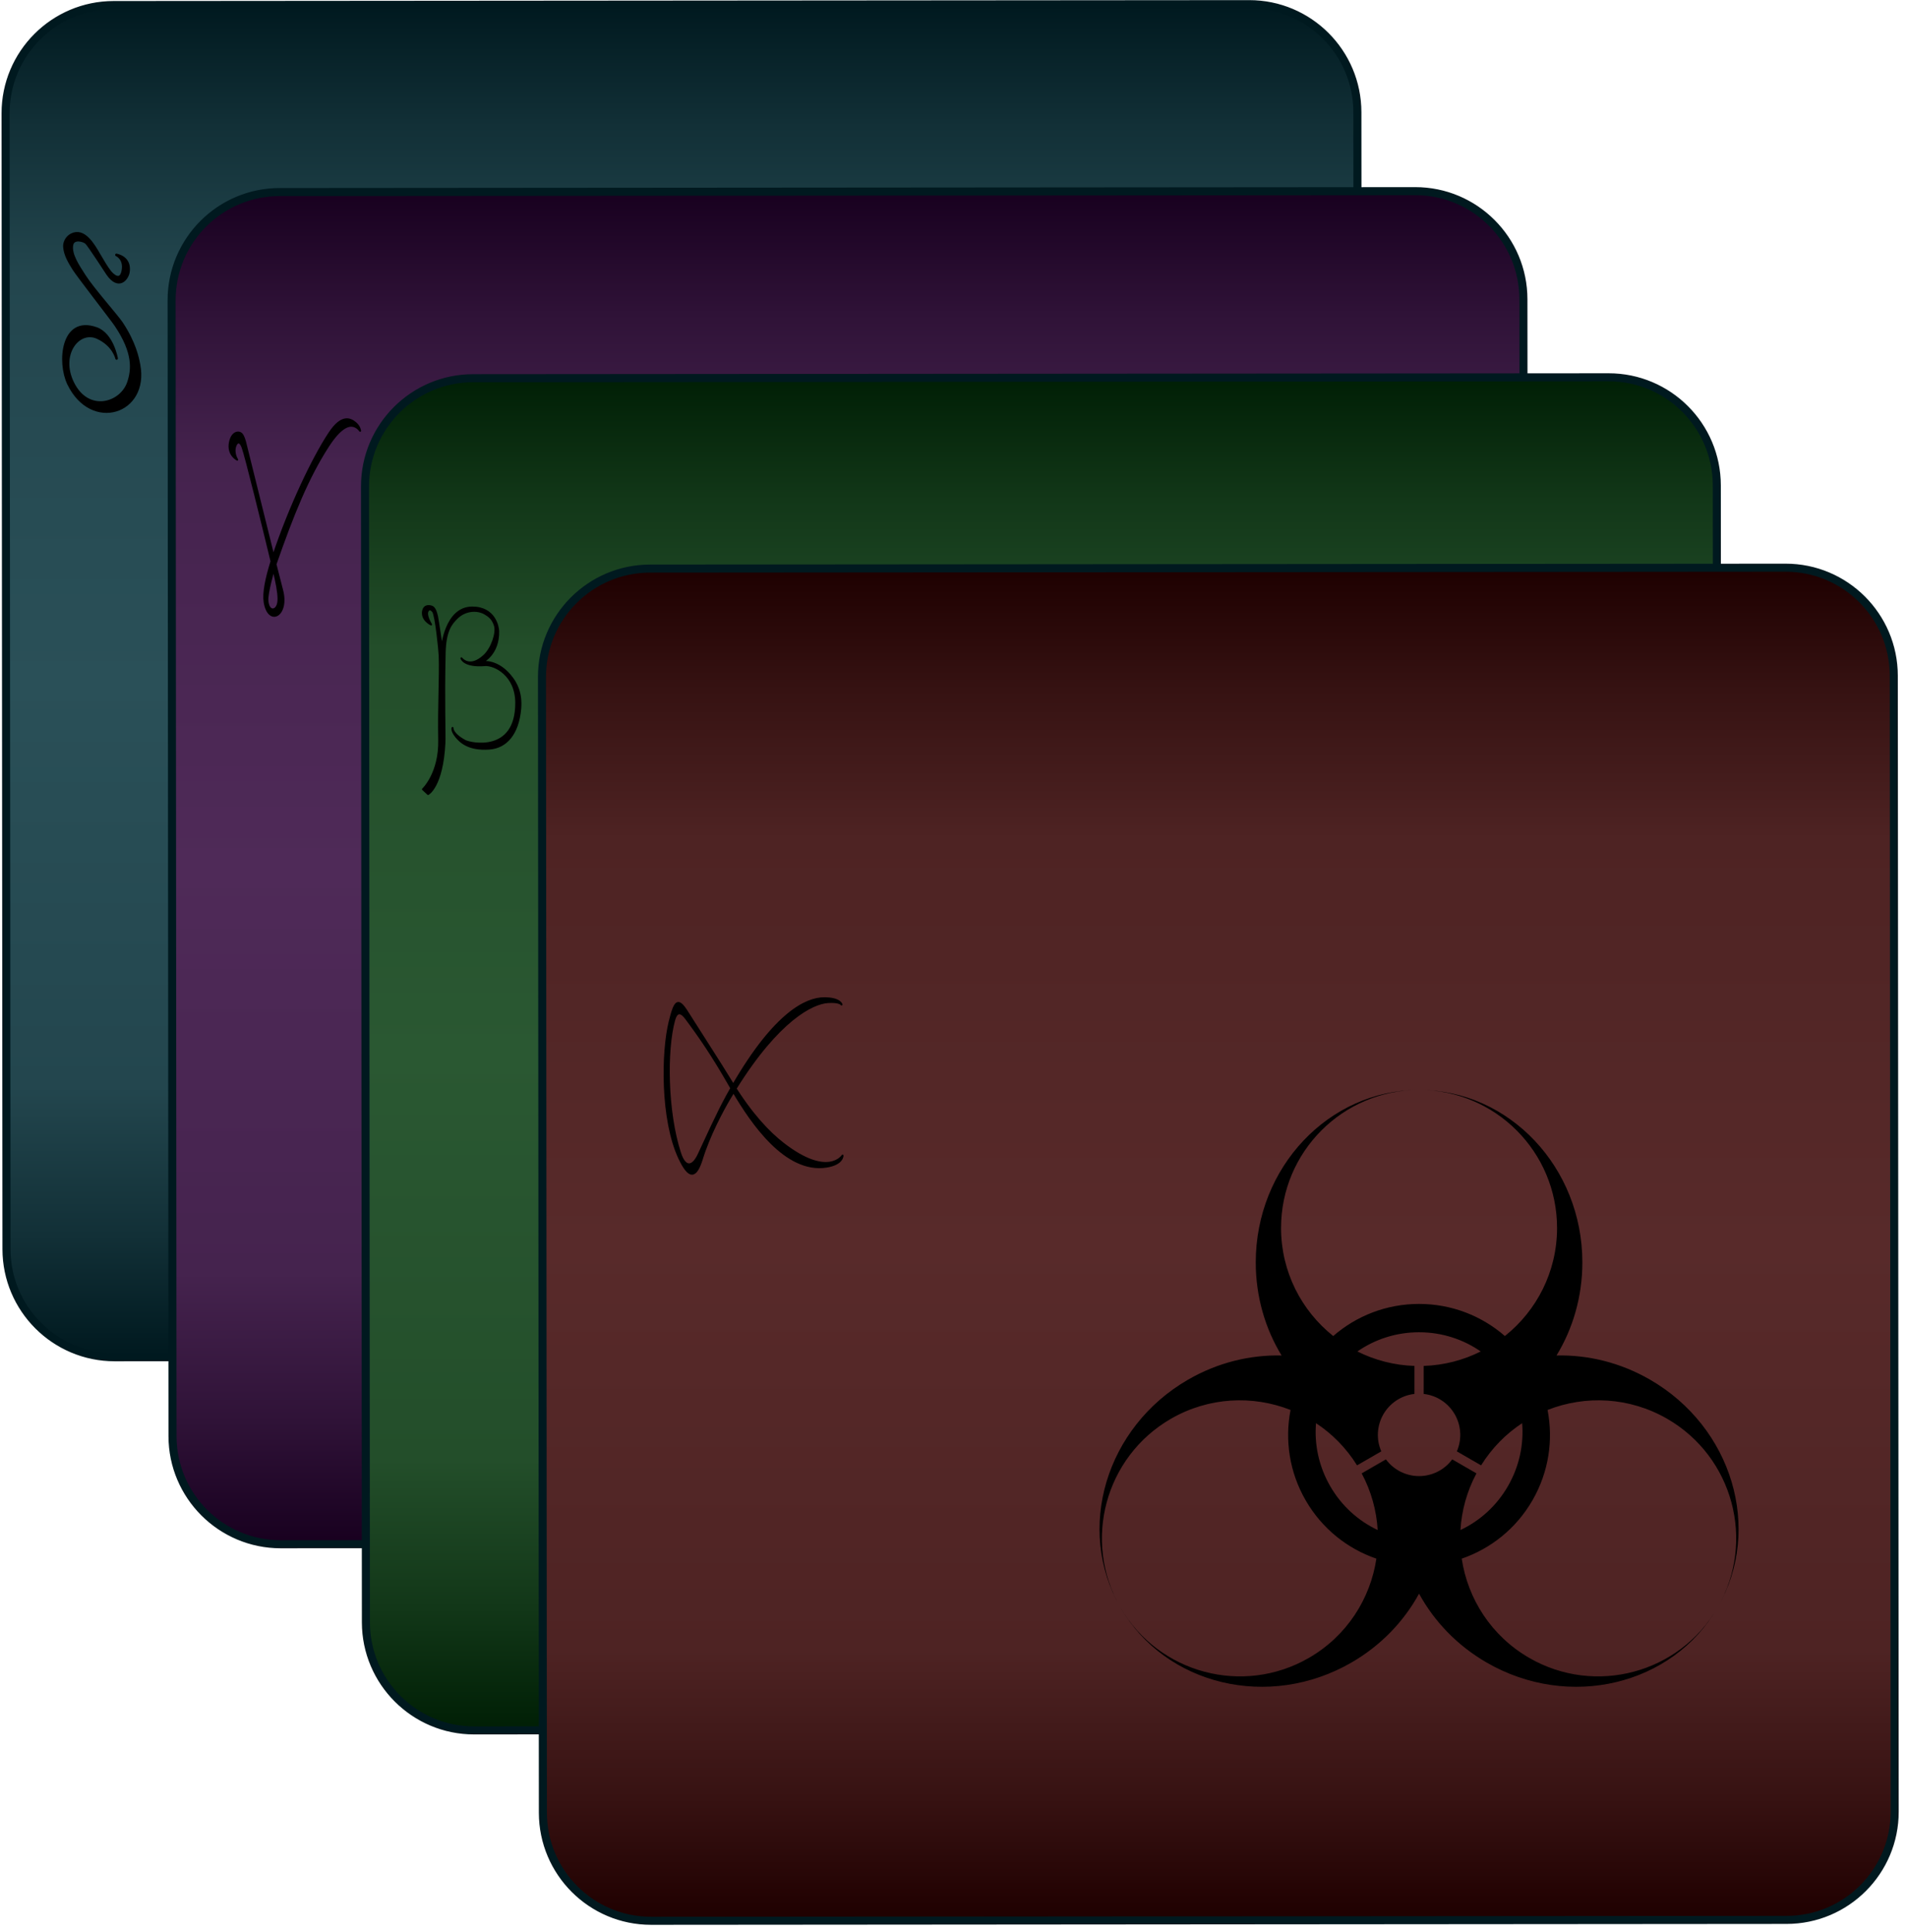 <?xml version="1.0" encoding="UTF-8" standalone="no"?><!DOCTYPE svg PUBLIC "-//W3C//DTD SVG 1.1//EN" "http://www.w3.org/Graphics/SVG/1.1/DTD/svg11.dtd"><svg width="100%" height="100%" viewBox="0 0 237 240" version="1.1" xmlns="http://www.w3.org/2000/svg" xmlns:xlink="http://www.w3.org/1999/xlink" xml:space="preserve" xmlns:serif="http://www.serif.com/" style="fill-rule:evenodd;clip-rule:evenodd;stroke-linecap:square;stroke-linejoin:round;stroke-miterlimit:1.5;"><g id="Stack-of-Cards" serif:id="Stack of Cards"><g id="Delta-InfectionCard" serif:id="Delta InfectionCard"><path d="M14.124,0.627c-7.418,0.006 -13.436,6.033 -13.43,13.45l0.111,141.12c0.006,7.418 6.033,13.435 13.451,13.43l141.12,-0.111c7.417,-0.006 13.435,-6.033 13.429,-13.451l-0.111,-141.12c-0.006,-7.418 -6.033,-13.435 -13.451,-13.429l-141.119,0.111Z" style="fill:url(#_Linear1);stroke:#00191f;stroke-width:1px;"/><path d="M92.61,98.393c-2.032,-3.337 -3.211,-7.307 -3.211,-11.565c0,-11.807 9.064,-21.397 20.239,-21.429c-9.44,0.031 -17.093,7.704 -17.093,17.15c0,5.435 2.533,10.283 6.483,13.426l0,0l0.042,0.034l-0.042,-0.034c2.857,-2.484 6.588,-3.988 10.667,-3.988c4.079,0 7.809,1.504 10.666,3.988l-0.042,0.034l0.042,-0.034l0,0c3.95,-3.143 6.484,-7.991 6.484,-13.426c0,-9.446 -7.654,-17.119 -17.093,-17.15c11.175,0.032 20.238,9.622 20.238,21.429c0,4.258 -1.179,8.228 -3.211,11.565c3.906,-0.09 7.934,0.874 11.622,3.003c10.225,5.903 13.998,18.547 8.439,28.241c4.693,-8.19 1.875,-18.655 -6.306,-23.378c-4.707,-2.717 -10.172,-2.947 -14.869,-1.098l0,0l-0.05,0.02l0.05,-0.02c0.722,3.716 0.16,7.699 -1.88,11.232c-2.039,3.532 -5.207,6.011 -8.787,7.243l-0.008,-0.053l0.008,0.053l0,0c0.747,4.992 3.679,9.61 8.386,12.328c8.181,4.723 18.652,1.931 23.399,-6.228c-5.616,9.662 -18.452,12.716 -28.678,6.812c-3.688,-2.129 -6.536,-5.135 -8.41,-8.563c-1.874,3.428 -4.723,6.434 -8.411,8.563c-10.225,5.904 -23.062,2.85 -28.677,-6.812c4.746,8.159 15.218,10.951 23.399,6.228c4.706,-2.718 7.638,-7.336 8.385,-12.328l0,0l0.008,-0.053l-0.008,0.053c-3.579,-1.232 -6.747,-3.711 -8.787,-7.243c-2.04,-3.533 -2.602,-7.516 -1.88,-11.232l0.051,0.02l-0.051,-0.02l0,0c-4.696,-1.849 -10.162,-1.619 -14.868,1.098c-8.181,4.723 -10.999,15.188 -6.306,23.378c-5.56,-9.694 -1.786,-22.338 8.439,-28.241c3.688,-2.129 7.715,-3.093 11.621,-3.003Zm11.796,25.141l0.001,-0.005l-0.006,0.04l0.005,-0.035Zm10.582,0.034l-0.005,-0.039l0,0.005l0.005,0.034Zm-10.575,-0.085l0.001,-0.007l-0.005,0.035l0.004,-0.028Zm10.567,0.027l-0.005,-0.034l0.001,0.007l0.004,0.027Zm-10.559,-0.078l0.001,-0.009l-0.005,0.033l0.004,-0.024Zm10.551,0.023l-0.004,-0.032l0.001,0.009l0.003,0.023Zm-10.545,-0.074l0.002,-0.012l-0.004,0.033l0.002,-0.021Zm10.538,0.02l-0.005,-0.031l0.002,0.011l0.003,0.02Zm-10.531,-0.071l0.002,-0.014l-0.004,0.032l0.002,-0.018Zm10.524,0.017l-0.005,-0.031l0.002,0.014l0.003,0.017Zm-10.517,-0.069l0.002,-0.016l-0.004,0.032l0.002,-0.016Zm10.509,0.016l-0.003,-0.031l0.001,0.015l0.002,0.016Zm-10.503,-0.067l0.003,-0.018l-0.004,0.032l0.001,-0.014Zm10.497,0.013l-0.004,-0.031l0.002,0.018l0.002,0.013Zm-10.49,-0.064l0.002,-0.022l-0.004,0.033l0.002,-0.011Zm10.483,0.011l-0.004,-0.032l0.003,0.021l0.001,0.011Zm-10.477,-0.062l0.003,-0.026l-0.004,0.035l0.001,-0.009Zm10.471,0.009l-0.004,-0.033l0.003,0.024l0.001,0.009Zm-10.465,-0.06l0.003,-0.031l-0.004,0.037l0.001,-0.006Zm10.458,0.006l-0.004,-0.035l0.003,0.029l0.001,0.006Zm-10.452,-0.057l0.004,-0.041l-0.005,0.045l0.001,-0.004Zm10.446,0.004l-0.005,-0.042l0.005,0.038l0,0.004Zm-10.435,-0.11l0,0.003l0,0l0,-0.001l0,-0.002Zm10.423,0.001l-0.005,-0.052l0,0.003l0.005,0.049Zm-10.412,-0.1l0,-0.006l-0.004,0.041l0.004,-0.035Zm10.405,0.032l-0.004,-0.038l0.001,0.006l0.003,0.032Zm-10.4,-0.084l0.001,-0.008l-0.004,0.037l0.003,-0.029Zm10.394,0.027l-0.003,-0.034l0.001,0.007l0.002,0.027Zm-10.389,-0.078l0.001,-0.01l-0.004,0.034l0.003,-0.024Zm10.384,0.023l-0.003,-0.033l0.001,0.01l0.002,0.023Zm-10.379,-0.074l0.001,-0.013l-0.003,0.034l0.002,-0.021Zm10.374,0.02l-0.003,-0.032l0.001,0.012l0.002,0.02Zm-10.37,-0.072l0.002,-0.015l-0.003,0.033l0.001,-0.018Zm10.365,0.017l-0.003,-0.031l0.001,0.014l0.002,0.017Zm-10.36,-0.068l0.001,-0.018l-0.003,0.033l0.002,-0.015Zm10.355,0.015l-0.003,-0.032l0.002,0.017l0.001,0.015Zm-10.351,-0.067l0.002,-0.02l-0.003,0.034l0.001,-0.014Zm10.346,0.013l-0.002,-0.032l0.001,0.019l0.001,0.013Zm-10.342,-0.064l0.002,-0.024l-0.003,0.035l0.001,-0.011Zm10.338,0.01l-0.003,-0.033l0.002,0.023l0.001,0.01Zm-10.334,-0.062l0.002,-0.028l-0.002,0.037l0,-0.009Zm10.33,0.008l-0.003,-0.034l0.002,0.026l0.001,0.008Zm-10.326,-0.059l0.003,-0.035l-0.003,0.041l0,-0.006Zm10.322,0.006l-0.003,-0.038l0.002,0.032l0.001,0.006Zm-0.004,-0.054l-0.004,-0.049l0.003,0.045l0.001,0.004Zm-10.311,-0.055l0,0.001l0,0.004l0,-0.003l0,-0.002Zm0.007,-0.103l0,-0.005l-0.003,0.053l0.003,-0.048Zm10.296,0.042l-0.003,-0.046l0,0.004l0.003,0.042Zm-10.293,-0.094l0.001,-0.006l-0.003,0.041l0.002,-0.035Zm10.289,0.031l-0.002,-0.037l0,0.006l0.002,0.031Zm-10.286,-0.082l0.001,-0.009l-0.002,0.037l0.001,-0.028Zm10.283,0.026l-0.002,-0.035l0,0.009l0.002,0.026Zm-10.28,-0.078l0.001,-0.011l-0.002,0.035l0.001,-0.024Zm10.277,0.023l-0.002,-0.033l0,0.01l0.002,0.023Zm-10.274,-0.074l0,-0.014l-0.001,0.034l0.001,-0.02Zm10.271,0.019l-0.002,-0.032l0.001,0.013l0.001,0.019Zm-10.269,-0.071l0.001,-0.016l-0.002,0.034l0.001,-0.018Zm10.266,0.017l-0.001,-0.032l0,0.015l0.001,0.017Zm-10.264,-0.069l0.001,-0.019l-0.001,0.035l0,-0.016Zm10.262,0.015l-0.002,-0.033l0.001,0.018l0.001,0.015Zm-10.259,-0.066l0.001,-0.023l-0.002,0.035l0.001,-0.012Zm10.256,0.012l-0.001,-0.033l0.001,0.021l0,0.012Zm-10.254,-0.064l0.001,-0.026l-0.002,0.036l0.001,-0.01Zm10.252,0.01l-0.001,-0.034l0.001,0.024l0,0.01Zm-10.25,-0.062l0.001,-0.031l-0.002,0.039l0.001,-0.008Zm10.248,0.008l-0.001,-0.036l0.001,0.028l0,0.008Zm-10.247,-0.059l0.001,-0.04l-0.001,0.045l0,-0.005Zm10.245,0.005l-0.001,-0.041l0.001,0.036l0,0.005Zm-0.003,-0.111l0,0.003l0,0.002l0,-0.002l0,-0.003Zm-10.239,0.001l0,0.002l0,0.001l0,-0.001l0,-0.002Zm0.003,-0.102l0,-0.005l-0.001,0.047l0.001,-0.042Zm10.235,0.038l-0.001,-0.043l0,0.005l0.001,0.038Zm-10.235,-0.09l0.001,-0.007l-0.001,0.04l0,-0.033Zm10.233,0.03l0,-0.037l0,0.007l0,0.03Zm-10.232,-0.081l0,-0.011l0,0.038l0,-0.027Zm10.231,0.025l0,-0.035l0,0.01l0,0.025Zm-10.23,-0.077l0,-0.013l0,0.036l0,-0.023Zm10.23,0.022l-0.001,-0.034l0,0.012l0.001,0.022Zm-10.23,-0.074l0,-0.015l0,0.035l0,-0.02Zm10.229,0.019l0,-0.033l0,0.014l0,0.019Zm-10.228,-0.071l0,-0.017l0,0.034l0,-0.017Zm10.228,0.016l0,-0.033l0,0.017l0,0.016Zm-10.228,-0.068l0,-0.02l0,0.035l0,-0.015Zm10.228,0.014l0,-0.033l0,0.019l0,0.014Zm-10.228,-0.065l0,-0.024l0,0.036l0,-0.012Zm10.228,0.011l0,-0.034l0,0.023l0,0.011Zm-10.228,-0.063l0,-0.028l0,0.037l0,-0.009Zm10.228,0.009l0,-0.036l0,0.027l0,0.009Zm-10.229,-0.061l0,-0.034l0,0.041l0,-0.007Zm10.229,0.007l0,-0.039l0,0.032l0,0.007Zm-10.229,-0.059l-0.001,-0.047l0.001,0.052l0,-0.005Zm10.229,0.005l0.001,-0.048l-0.001,0.043l0,0.005Zm0.002,-0.113l0,0.003l0,0.003l0,-0.002l0,-0.004Zm-10.233,0.004l0,-0.001l-0.001,-0.054l0.001,0.055Zm-0.002,-0.103l0,-0.006l0.001,0.044l-0.001,-0.038Zm10.236,0.036l0.001,-0.042l0,0.006l-0.001,0.036Zm-10.237,-0.088l0,-0.008l0.001,0.039l-0.001,-0.031Zm10.239,0.029l0,-0.037l0,0.008l0,0.029Zm-10.24,-0.081l-0.001,-0.011l0.001,0.037l0,-0.026Zm10.241,0.025l0.001,-0.035l0,0.01l-0.001,0.025Zm-10.243,-0.077l0,-0.013l0.001,0.036l-0.001,-0.023Zm10.245,0.022l0.001,-0.035l-0.001,0.013l0,0.022Zm-10.247,-0.073l0,-0.016l0.001,0.035l-0.001,-0.019Zm10.248,0.018l0.001,-0.034l0,0.016l-0.001,0.018Zm-10.249,-0.07l-0.001,-0.019l0.001,0.035l0,-0.016Zm10.251,0.016l0.002,-0.035l-0.001,0.019l-0.001,0.016Zm-10.253,-0.068l-0.001,-0.022l0.001,0.036l0,-0.014Zm10.255,0.013l0.002,-0.035l-0.001,0.022l-0.001,0.013Zm-10.258,-0.065l-0.001,-0.025l0.002,0.036l-0.001,-0.011Zm10.261,0.011l0.001,-0.036l-0.001,0.025l0,0.011Zm-10.263,-0.063l-0.001,-0.03l0.001,0.039l0,-0.009Zm10.265,0.009l0.002,-0.039l-0.002,0.03l0,0.009Zm-10.268,-0.061l-0.001,-0.037l0.002,0.044l-0.001,-0.007Zm10.271,0.007l0.002,-0.044l-0.002,0.037l0,0.007Zm0.005,-0.109l-0.003,0.055l0.003,-0.055l0,0Zm-10.282,-0.02l0.001,0.016l0,-0.003l-0.001,-0.013l-0.002,-0.036l0,0l0.002,0.036Zm9.574,-14.418c-0.795,-1.372 -2.209,-2.341 -3.858,-2.525l0,-3.48c2.541,-0.083 4.943,-0.721 7.089,-1.796c-2.159,-1.501 -4.805,-2.386 -7.663,-2.386c-2.858,0 -5.505,0.885 -7.664,2.386c2.146,1.075 4.548,1.713 7.089,1.796l0,3.48c-1.649,0.184 -3.063,1.153 -3.858,2.525l-0.002,0.003l-0.002,0.003c-0.79,1.375 -0.922,3.084 -0.257,4.604l-3.014,1.74c-1.343,-2.159 -3.096,-3.92 -5.1,-5.241c-0.22,2.62 0.337,5.354 1.766,7.829c1.429,2.475 3.518,4.325 5.898,5.444c-0.142,-2.396 -0.791,-4.795 -1.989,-7.037l3.013,-1.74c0.984,1.336 2.531,2.076 4.116,2.079l0.004,0l0.003,0c1.586,-0.003 3.132,-0.743 4.116,-2.079l3.013,1.74c-1.198,2.242 -1.846,4.641 -1.988,7.037c2.379,-1.119 4.469,-2.969 5.898,-5.444c1.429,-2.475 1.986,-5.209 1.765,-7.829c-2.004,1.321 -3.757,3.082 -5.1,5.241l-3.013,-1.74c0.665,-1.52 0.532,-3.229 -0.258,-4.604l-0.002,-0.003l-0.002,-0.003Zm8.416,1.081l-0.011,0.008l-0.03,0.02l0,0l0.03,-0.02l0.013,-0.009l-0.002,0.001Zm-25.702,-0.003l-0.001,0l-0.045,-0.03l0.046,0.03Zm25.794,-0.056l-0.032,0.021l0.037,-0.025l-0.005,0.004Zm-25.886,-0.003l0.037,0.023l-0.031,-0.02l-0.006,-0.003Zm25.929,-0.025l-0.025,0.016l0.033,-0.021l-0.008,0.005Zm-25.974,-0.005l0.032,0.021l-0.025,-0.016l-0.007,-0.005Zm26.018,-0.023l-0.021,0.014l0.031,-0.02l-0.01,0.006Zm-26.064,-0.006l0.03,0.019l-0.021,-0.013l-0.009,-0.006Zm26.108,-0.022l-0.019,0.012l0.031,-0.019l-0.012,0.007Zm-26.154,-0.007l0.03,0.019l-0.019,-0.012l-0.011,-0.007Zm26.198,-0.021l-0.016,0.01l0.03,-0.018l-0.014,0.008Zm-26.244,-0.008l0.029,0.018l-0.015,-0.01l-0.014,-0.008Zm26.288,-0.019l-0.014,0.008l0.03,-0.018l-0.016,0.01Zm-26.334,-0.01l0.029,0.018l-0.013,-0.008l-0.016,-0.01Zm26.378,-0.018l-0.012,0.008l0.031,-0.019l-0.019,0.011Zm-26.425,-0.011l0.03,0.018l-0.011,-0.007l-0.019,-0.011Zm26.469,-0.016l-0.009,0.006l0.031,-0.019l-0.022,0.013Zm-26.516,-0.013l0.03,0.019l-0.009,-0.006l-0.021,-0.013Zm26.56,-0.014l-0.007,0.004l0.033,-0.02l-0.026,0.016Zm-26.608,-0.015l0.032,0.019l-0.007,-0.004l-0.025,-0.015Zm26.652,-0.012l-0.005,0.003l0.038,-0.023l-0.033,0.02Zm-26.702,-0.019l0.036,0.022l-0.005,-0.003l-0.031,-0.019Zm26.79,-0.034l-0.047,0.028l0.048,-0.028l-0.001,0Zm-26.849,-0.001l0.002,0.001l0.003,0.002l-0.003,-0.002l-0.002,-0.001Zm26.939,-0.053l-0.04,0.024l0.044,-0.026l-0.004,0.002Zm-27.031,-0.002l0.041,0.024l-0.037,-0.022l-0.004,-0.002Zm27.076,-0.024l-0.03,0.017l0.036,-0.021l-0.006,0.004Zm-27.122,-0.003l0.033,0.019l-0.027,-0.016l-0.006,-0.003Zm27.167,-0.023l-0.025,0.014l0.033,-0.019l-0.008,0.005Zm-27.214,-0.005l0.031,0.018l-0.023,-0.013l-0.008,-0.005Zm27.258,-0.021l-0.02,0.012l0.031,-0.018l-0.011,0.006Zm-27.305,-0.006l0.03,0.017l-0.02,-0.011l-0.01,-0.006Zm27.35,-0.02l-0.018,0.01l0.031,-0.017l-0.013,0.007Zm-27.397,-0.007l0.029,0.017l-0.017,-0.01l-0.012,-0.007Zm27.442,-0.019l-0.015,0.009l0.03,-0.017l-0.015,0.008Zm-27.489,-0.008l0.029,0.017l-0.015,-0.009l-0.014,-0.008Zm27.534,-0.017l-0.013,0.007l0.03,-0.017l-0.017,0.01Zm-27.581,-0.01l0.029,0.017l-0.013,-0.007l-0.016,-0.01Zm27.626,-0.016l-0.011,0.006l0.031,-0.017l-0.02,0.011Zm-27.674,-0.011l0.03,0.017l-0.011,-0.006l-0.019,-0.011Zm27.719,-0.014l-0.009,0.005l0.033,-0.018l-0.024,0.013Zm-27.767,-0.013l0.03,0.017l-0.008,-0.004l-0.022,-0.013Zm27.812,-0.012l-0.006,0.003l0.035,-0.019l-0.029,0.016Zm-27.861,-0.015l0.032,0.018l-0.006,-0.003l-0.026,-0.015Zm27.907,-0.01l-0.005,0.002l0.042,-0.023l-0.037,0.021Zm-27.96,-0.019l0.038,0.021l-0.004,-0.002l-0.034,-0.019Zm-0.059,-0.032l0.002,0.001l0.002,0.001l-0.002,-0.001l-0.002,-0.001Zm28.111,0l-0.001,0.001l-0.002,0l0.002,0l0.001,-0.001Zm0.089,-0.048l-0.035,0.019l0.04,-0.022l-0.005,0.003Zm-28.294,-0.003l0.037,0.02l-0.032,-0.017l-0.005,-0.003Zm28.34,-0.022l-0.028,0.015l0.035,-0.018l-0.007,0.003Zm-28.387,-0.003l0.032,0.017l-0.026,-0.014l-0.006,-0.003Zm28.433,-0.021l-0.023,0.012l0.032,-0.017l-0.009,0.005Zm-28.481,-0.004l0.03,0.016l-0.021,-0.012l-0.009,-0.004Zm28.526,-0.02l-0.019,0.011l0.031,-0.017l-0.012,0.006Zm-28.574,-0.005l0.03,0.015l-0.019,-0.01l-0.011,-0.005Zm28.62,-0.019l-0.017,0.009l0.031,-0.016l-0.014,0.007Zm-28.668,-0.006l0.029,0.015l-0.016,-0.009l-0.013,-0.006Zm28.714,-0.018l-0.015,0.008l0.031,-0.016l-0.016,0.008Zm-28.762,-0.007l0.029,0.014l-0.014,-0.007l-0.015,-0.007Zm28.808,-0.016l-0.012,0.006l0.031,-0.016l-0.019,0.01Zm-28.856,-0.009l0.029,0.015l-0.012,-0.006l-0.017,-0.009Zm28.902,-0.015l-0.01,0.005l0.032,-0.016l-0.022,0.011Zm-28.951,-0.01l0.03,0.015l-0.01,-0.005l-0.02,-0.01Zm28.997,-0.013l-0.008,0.004l0.033,-0.017l-0.025,0.013Zm-29.046,-0.012l0.031,0.016l-0.008,-0.004l-0.023,-0.012Zm29.092,-0.011l-0.006,0.003l0.037,-0.019l-0.031,0.016Zm-29.143,-0.014l0.034,0.016l-0.006,-0.002l-0.028,-0.014Zm29.189,-0.009l-0.004,0.002l0.047,-0.024l-0.043,0.022Zm-29.244,-0.019l0.04,0.02l-0.003,-0.001l-0.037,-0.019Zm29.342,-0.029l-0.003,0.001l-0.002,0.001l0.001,-0.001l0.004,-0.001Zm-29.447,-0.022l0.043,0.021l-0.04,-0.02l-0.003,-0.001Zm29.535,-0.021l-0.032,0.015l0.038,-0.018l-0.006,0.003Zm-29.584,-0.003l0.034,0.017l-0.029,-0.014l-0.005,-0.003Zm29.63,-0.02l-0.025,0.013l0.033,-0.016l-0.008,0.003Zm-29.678,-0.003l0.031,0.015l-0.024,-0.012l-0.007,-0.003Zm29.725,-0.019l-0.022,0.01l0.032,-0.015l-0.01,0.005Zm-29.774,-0.004l0.03,0.014l-0.021,-0.01l-0.009,-0.004Zm29.821,-0.018l-0.019,0.009l0.031,-0.015l-0.012,0.006Zm-29.87,-0.005l0.03,0.013l-0.018,-0.008l-0.012,-0.005Zm29.916,-0.017l-0.016,0.008l0.031,-0.015l-0.015,0.007Zm-29.964,-0.006l0.028,0.013l-0.015,-0.007l-0.013,-0.006Zm30.011,-0.016l-0.014,0.007l0.031,-0.015l-0.017,0.008Zm-30.06,-0.007l0.028,0.013l-0.013,-0.006l-0.015,-0.007Zm30.107,-0.015l-0.012,0.006l0.031,-0.014l-0.019,0.008Zm-30.157,-0.008l0.029,0.014l-0.011,-0.006l-0.018,-0.008Zm30.204,-0.013l-0.01,0.004l0.032,-0.014l-0.022,0.01Zm-30.253,-0.01l0.029,0.014l-0.008,-0.004l-0.021,-0.01Zm30.3,-0.011l-0.008,0.003l0.034,-0.015l-0.026,0.012Zm-30.351,-0.012l0.031,0.015l-0.006,-0.003l-0.025,-0.012Zm30.398,-0.01l-0.005,0.003l0.037,-0.017l-0.032,0.014Zm-30.45,-0.013l0.034,0.015l-0.004,-0.002l-0.03,-0.013Zm-0.062,-0.028l0.047,0.021l-0.002,-0.001l-0.045,-0.02Zm30.606,-0.001l-0.001,0.001l-0.002,0l0.002,0l0.001,-0.001Zm0.094,-0.041l-0.037,0.016l0.041,-0.018l-0.004,0.002Zm-30.801,-0.002l0.038,0.017l-0.034,-0.015l-0.004,-0.002Zm30.849,-0.019l-0.029,0.013l0.035,-0.015l-0.006,0.002Zm-30.898,-0.002l0.032,0.014l-0.026,-0.012l-0.006,-0.002Zm30.945,-0.018l-0.024,0.01l0.032,-0.014l-0.008,0.004Zm-30.994,-0.003l0.03,0.013l-0.023,-0.01l-0.007,-0.003Zm31.041,-0.017l-0.02,0.008l0.031,-0.013l-0.011,0.005Zm-31.091,-0.005l0.03,0.013l-0.02,-0.008l-0.01,-0.005Zm31.139,-0.015l-0.018,0.007l0.03,-0.013l-0.012,0.006Zm-31.188,-0.005l0.028,0.012l-0.016,-0.007l-0.012,-0.005Zm31.235,-0.015l-0.015,0.006l0.03,-0.012l-0.015,0.006Zm-31.285,-0.006l0.029,0.012l-0.015,-0.006l-0.014,-0.006Zm31.333,-0.014l-0.013,0.005l0.03,-0.012l-0.017,0.007Zm-31.383,-0.007l0.029,0.012l-0.012,-0.005l-0.017,-0.007Zm31.431,-0.013l-0.011,0.004l0.03,-0.012l-0.019,0.008Zm-31.481,-0.008l0.029,0.012l-0.01,-0.004l-0.019,-0.008Zm31.528,-0.011l-0.008,0.003l0.031,-0.012l-0.023,0.009Zm-31.579,-0.009l0.03,0.012l-0.008,-0.003l-0.022,-0.009Zm31.627,-0.011l-0.006,0.003l0.032,-0.013l-0.026,0.01Zm-31.678,-0.01l0.031,0.013l-0.006,-0.003l-0.025,-0.01Zm31.726,-0.009l-0.004,0.002l0.037,-0.015l-0.033,0.013Zm-31.781,-0.013l0.037,0.015l-0.004,-0.002l-0.033,-0.013Zm8.199,-7.315l0.012,0.006l0.032,0.016l0,0l-0.032,-0.016l-0.014,-0.007l0.002,0.001Zm15.421,-0.003l0,0l0.049,-0.025l-0.049,0.025Zm-15.518,-0.046l0.034,0.017l-0.04,-0.02l0.006,0.003Zm15.615,-0.003l-0.039,0.019l0.033,-0.016l0.006,-0.003Zm-15.661,-0.021l0.027,0.014l-0.035,-0.018l0.008,0.004Zm15.709,-0.004l-0.034,0.017l0.027,-0.013l0.007,-0.004Zm-15.755,-0.02l0.022,0.012l-0.032,-0.017l0.01,0.005Zm15.804,-0.005l-0.033,0.016l0.023,-0.011l0.01,-0.005Zm-15.85,-0.019l0.019,0.01l-0.032,-0.017l0.013,0.007Zm15.898,-0.006l-0.031,0.016l0.019,-0.01l0.012,-0.006Zm-15.944,-0.018l0.016,0.008l-0.031,-0.016l0.015,0.008Zm15.992,-0.008l-0.031,0.016l0.017,-0.008l0.014,-0.008Zm-16.038,-0.017l0.014,0.008l-0.031,-0.017l0.017,0.009Zm16.086,-0.008l-0.03,0.016l0.014,-0.008l0.016,-0.008Zm-16.132,-0.016l0.012,0.006l-0.031,-0.017l0.019,0.011Zm16.18,-0.01l-0.03,0.016l0.011,-0.006l0.019,-0.01Zm-16.226,-0.015l0.01,0.006l-0.032,-0.018l0.022,0.012Zm16.275,-0.011l-0.031,0.016l0.009,-0.005l0.022,-0.011Zm-16.32,-0.013l0.007,0.004l-0.034,-0.019l0.027,0.015Zm16.369,-0.014l-0.033,0.018l0.008,-0.004l0.025,-0.014Zm-16.415,-0.011l0.006,0.003l-0.039,-0.022l0.033,0.019Zm16.467,-0.017l-0.037,0.02l0.005,-0.003l0.032,-0.017Zm-16.557,-0.033l0.048,0.027l-0.048,-0.027l0,0Zm16.617,-0.001l-0.002,0.001l-0.003,0.002l0.003,-0.002l0.002,-0.001Zm-16.708,-0.05l0.041,0.023l-0.045,-0.025l0.004,0.002Zm16.801,-0.002l-0.041,0.023l0.037,-0.021l0.004,-0.002Zm-16.846,-0.023l0.03,0.017l-0.036,-0.021l0.006,0.004Zm16.893,-0.004l-0.033,0.02l0.027,-0.016l0.006,-0.004Zm-16.938,-0.022l0.024,0.014l-0.032,-0.019l0.008,0.005Zm16.985,-0.004l-0.031,0.017l0.023,-0.013l0.008,-0.004Zm-17.03,-0.022l0.021,0.012l-0.031,-0.018l0.01,0.006Zm17.077,-0.005l-0.029,0.017l0.019,-0.012l0.01,-0.005Zm-17.122,-0.021l0.018,0.011l-0.03,-0.018l0.012,0.007Zm17.169,-0.006l-0.029,0.016l0.017,-0.01l0.012,-0.006Zm-17.214,-0.02l0.016,0.009l-0.03,-0.017l0.014,0.008Zm17.261,-0.008l-0.028,0.017l0.014,-0.009l0.014,-0.008Zm-17.305,-0.018l0.013,0.008l-0.031,-0.018l0.018,0.01Zm17.352,-0.009l-0.029,0.016l0.013,-0.007l0.016,-0.009Zm-17.397,-0.017l0.011,0.006l-0.031,-0.018l0.02,0.012Zm17.444,-0.011l-0.029,0.017l0.01,-0.006l0.019,-0.011Zm-17.488,-0.015l0.008,0.005l-0.032,-0.019l0.024,0.014Zm17.535,-0.013l-0.029,0.017l0.008,-0.004l0.021,-0.013Zm-17.58,-0.014l0.007,0.004l-0.035,-0.021l0.028,0.017Zm17.629,-0.015l-0.032,0.019l0.006,-0.004l0.026,-0.015Zm-17.673,-0.012l0.004,0.003l-0.04,-0.025l0.036,0.022Zm17.724,-0.019l-0.037,0.022l0.005,-0.003l0.032,-0.019Zm0.058,-0.036l-0.002,0.002l-0.002,0.001l0.002,-0.002l0.002,-0.001Zm-17.872,0.001l0.001,0l0.002,0.001l-0.002,0l-0.001,-0.001Zm-0.087,-0.054l0.035,0.022l-0.039,-0.025l0.004,0.003Zm18.049,-0.002l-0.035,0.021l0.031,-0.019l0.004,-0.002Zm-18.093,-0.025l0.027,0.017l-0.033,-0.021l0.006,0.004Zm18.139,-0.004l-0.031,0.019l0.025,-0.015l0.006,-0.004Zm-18.182,-0.023l0.022,0.014l-0.031,-0.02l0.009,0.006Zm18.228,-0.005l-0.029,0.018l0.021,-0.013l0.008,-0.005Zm-18.272,-0.023l0.019,0.012l-0.03,-0.019l0.011,0.007Zm18.317,-0.006l-0.027,0.017l0.017,-0.011l0.01,-0.006Zm-18.361,-0.022l0.017,0.011l-0.029,-0.019l0.012,0.008Zm18.407,-0.007l-0.027,0.017l0.015,-0.01l0.012,-0.007Zm-18.45,-0.02l0.014,0.008l-0.029,-0.018l0.015,0.01Zm18.496,-0.01l-0.027,0.018l0.013,-0.008l0.014,-0.01Zm-18.54,-0.018l0.012,0.007l-0.029,-0.019l0.017,0.012Zm18.585,-0.011l-0.027,0.018l0.011,-0.007l0.016,-0.011Zm-18.628,-0.018l0.01,0.007l-0.03,-0.02l0.02,0.013Zm18.674,-0.012l-0.028,0.018l0.009,-0.006l0.019,-0.012Zm-18.717,-0.016l0.007,0.005l-0.031,-0.02l0.024,0.015Zm18.763,-0.014l-0.028,0.019l0.007,-0.005l0.021,-0.014Zm-18.806,-0.014l0.005,0.004l-0.034,-0.023l0.029,0.019Zm18.854,-0.017l-0.031,0.02l0.005,-0.003l0.026,-0.017Zm-18.898,-0.012l0.004,0.003l-0.043,-0.029l0.039,0.026Zm18.95,-0.023l-0.038,0.026l0.003,-0.003l0.035,-0.023Zm-19.04,-0.037l0.003,0.002l0.002,0.001l-0.001,0l-0.004,-0.003Zm19.137,-0.028l-0.041,0.027l0.038,-0.025l0.003,-0.002Zm-19.218,-0.027l0.029,0.02l-0.034,-0.023l0.005,0.003Zm19.262,-0.003l-0.031,0.021l0.026,-0.018l0.005,-0.003Zm-19.305,-0.026l0.024,0.016l-0.031,-0.021l0.007,0.005Zm19.35,-0.004l-0.029,0.019l0.022,-0.015l0.007,-0.004Zm-19.392,-0.025l0.02,0.014l-0.029,-0.02l0.009,0.006Zm19.436,-0.006l-0.027,0.019l0.019,-0.013l0.008,-0.006Zm-19.479,-0.023l0.018,0.012l-0.029,-0.02l0.011,0.008Zm19.523,-0.007l-0.026,0.018l0.016,-0.011l0.01,-0.007Zm-19.565,-0.023l0.015,0.01l-0.028,-0.019l0.013,0.009Zm19.61,-0.008l-0.027,0.018l0.014,-0.01l0.013,-0.008Zm-19.652,-0.021l0.012,0.008l-0.027,-0.019l0.015,0.011Zm19.696,-0.01l-0.026,0.018l0.012,-0.008l0.014,-0.01Zm-19.738,-0.02l0.01,0.007l-0.028,-0.019l0.018,0.012Zm19.782,-0.012l-0.026,0.019l0.01,-0.007l0.016,-0.012Zm-19.824,-0.018l0.008,0.006l-0.028,-0.02l0.02,0.014Zm19.869,-0.013l-0.027,0.019l0.008,-0.006l0.019,-0.013Zm-19.911,-0.017l0.006,0.005l-0.03,-0.022l0.024,0.017Zm19.956,-0.016l-0.028,0.02l0.006,-0.004l0.022,-0.016Zm-19.998,-0.014l0.004,0.003l-0.033,-0.024l0.029,0.021Zm20.044,-0.019l-0.03,0.022l0.004,-0.003l0.026,-0.019Zm0.055,-0.04l-0.042,0.031l0.003,-0.002l0.039,-0.029Zm-20.183,-0.002l0.001,0.001l0.001,0.001l-0.001,-0.001l-0.001,-0.001Zm-0.083,-0.061l0.033,0.025l-0.037,-0.027l0.004,0.002Zm20.355,-0.002l-0.034,0.025l0.03,-0.023l0.004,-0.002Zm-20.396,-0.028l0.024,0.018l-0.03,-0.022l0.006,0.004Zm20.439,-0.004l-0.029,0.021l0.024,-0.017l0.005,-0.004Zm-20.481,-0.027l0.021,0.015l-0.028,-0.02l0.007,0.005Zm20.524,-0.005l-0.027,0.02l0.02,-0.015l0.007,-0.005Zm-20.565,-0.026l0.018,0.013l-0.027,-0.02l0.009,0.007Zm20.608,-0.006l-0.026,0.019l0.017,-0.013l0.009,-0.006Zm-20.649,-0.025l0.015,0.011l-0.026,-0.019l0.011,0.008Zm20.692,-0.008l-0.025,0.019l0.014,-0.011l0.011,-0.008Zm-20.733,-0.023l0.013,0.01l-0.026,-0.02l0.013,0.01Zm20.776,-0.01l-0.025,0.019l0.013,-0.009l0.012,-0.01Zm-20.817,-0.022l0.011,0.009l-0.026,-0.02l0.015,0.011Zm20.86,-0.01l-0.025,0.019l0.01,-0.009l0.015,-0.01Zm-20.901,-0.021l0.009,0.007l-0.026,-0.02l0.017,0.013Zm20.944,-0.013l-0.025,0.02l0.008,-0.007l0.017,-0.013Zm-20.985,-0.018l0.007,0.005l-0.026,-0.02l0.019,0.015Zm21.028,-0.015l-0.026,0.02l0.007,-0.005l0.019,-0.015Zm-21.068,-0.017l0.005,0.004l-0.028,-0.022l0.023,0.018Zm21.112,-0.017l-0.027,0.021l0.005,-0.004l0.022,-0.017Zm-21.153,-0.015l0.004,0.003l-0.032,-0.025l0.028,0.022Zm21.199,-0.022l-0.031,0.025l0.003,-0.003l0.028,-0.022Z"/><path id="Delta" d="M14.469,31.668c0,0 1.098,0.473 0.797,1.986c-0.29,1.457 -1.276,0.504 -1.584,0.127c-0.399,-0.49 -0.953,-1.435 -1.365,-2.145c-0.716,-1.233 -1.881,-3.27 -3.433,-2.473c-0.654,0.335 -0.912,1.026 -0.88,1.494c0.074,1.063 0.683,2.002 1.148,2.758c0.482,0.784 4.789,6.324 5.237,6.991c2.314,3.438 2.101,5.536 1.575,7.106c-0.895,2.67 -5.04,3.924 -6.932,0.026c-1.719,-3.543 0.753,-6.658 3.082,-5.589c2.021,0.928 2.378,2.588 2.378,2.588c0,0 -0.511,-3.011 -2.51,-3.727c-4.294,-1.537 -4.751,4.222 -3.473,6.871c2.866,5.941 9.911,3.624 8.766,-2.361c-0.157,-0.821 -0.512,-2.698 -2.161,-5.183c-0.586,-0.884 -3.601,-4.265 -4.629,-5.888c-0.739,-1.168 -1.785,-2.64 -1.536,-3.852c0.175,-0.852 1.425,-0.555 1.777,-0.222c0.352,0.333 2.555,3.743 2.637,3.862c1.396,2.013 2.467,0.593 2.594,-0.227c0.178,-1.139 -0.392,-1.889 -1.488,-2.142Z" style="stroke:#000;stroke-width:0.32px;stroke-linecap:round;"/></g><g id="Gamma-InfectionCard" serif:id="Gamma InfectionCard"><path d="M34.758,23.86c-7.418,0.005 -13.435,6.032 -13.43,13.45l0.111,141.12c0.006,7.418 6.033,13.435 13.451,13.43l141.12,-0.111c7.418,-0.006 13.435,-6.033 13.429,-13.451l-0.111,-141.12c-0.005,-7.418 -6.032,-13.435 -13.45,-13.429l-141.12,0.111Z" style="fill:url(#_Linear2);stroke:#00191f;stroke-width:1px;"/><path d="M113.244,121.626c-2.031,-3.337 -3.21,-7.307 -3.21,-11.565c0,-11.807 9.063,-21.397 20.238,-21.429c-9.439,0.031 -17.093,7.703 -17.093,17.15c0,5.435 2.534,10.283 6.483,13.426l0,0l0.043,0.033l-0.043,-0.033c2.857,-2.484 6.588,-3.988 10.667,-3.988c4.079,0 7.81,1.504 10.667,3.988l-0.043,0.033l0.043,-0.033l0,0c3.949,-3.143 6.483,-7.991 6.483,-13.426c0,-9.447 -7.654,-17.119 -17.093,-17.15c11.175,0.032 20.238,9.622 20.238,21.429c0,4.258 -1.179,8.228 -3.21,11.565c3.906,-0.091 7.933,0.873 11.621,3.003c10.225,5.903 13.998,18.547 8.439,28.241c4.693,-8.19 1.875,-18.655 -6.306,-23.378c-4.707,-2.717 -10.172,-2.947 -14.869,-1.098l0,0l-0.05,0.02l0.05,-0.02c0.723,3.716 0.16,7.699 -1.879,11.231c-2.04,3.533 -5.208,6.012 -8.787,7.244l-0.008,-0.053l0.008,0.053l0,0c0.747,4.992 3.678,9.61 8.385,12.328c8.181,4.723 18.653,1.931 23.399,-6.228c-5.616,9.661 -18.452,12.716 -28.677,6.812c-3.688,-2.129 -6.537,-5.135 -8.411,-8.563c-1.874,3.428 -4.723,6.434 -8.411,8.563c-10.225,5.904 -23.061,2.849 -28.677,-6.812c4.746,8.159 15.218,10.951 23.399,6.228c4.707,-2.718 7.638,-7.336 8.385,-12.328l0,0l0.008,-0.054l-0.008,0.054c-3.579,-1.232 -6.747,-3.711 -8.787,-7.244c-2.039,-3.532 -2.602,-7.515 -1.879,-11.231l0.05,0.02l-0.05,-0.02l0,0c-4.697,-1.849 -10.162,-1.619 -14.869,1.098c-8.181,4.723 -10.999,15.188 -6.306,23.378c-5.559,-9.694 -1.786,-22.338 8.439,-28.241c3.688,-2.13 7.715,-3.094 11.621,-3.003Zm11.796,25.141l0.001,-0.005l-0.006,0.04l0.005,-0.035Zm10.583,0.034l-0.006,-0.039l0.001,0.005l0.005,0.034Zm-10.575,-0.085l0.001,-0.007l-0.005,0.035l0.004,-0.028Zm10.566,0.027l-0.005,-0.034l0.001,0.007l0.004,0.027Zm-10.559,-0.078l0.001,-0.009l-0.005,0.033l0.004,-0.024Zm10.551,0.023l-0.004,-0.032l0.001,0.009l0.003,0.023Zm-10.544,-0.074l0.001,-0.012l-0.004,0.033l0.003,-0.021Zm10.537,0.02l-0.004,-0.031l0.001,0.011l0.003,0.02Zm-10.53,-0.072l0.001,-0.013l-0.004,0.032l0.003,-0.019Zm10.523,0.018l-0.004,-0.031l0.001,0.013l0.003,0.018Zm-10.517,-0.069l0.002,-0.016l-0.004,0.032l0.002,-0.016Zm10.51,0.016l-0.004,-0.031l0.002,0.015l0.002,0.016Zm-10.503,-0.067l0.002,-0.019l-0.004,0.033l0.002,-0.014Zm10.496,0.013l-0.004,-0.031l0.002,0.018l0.002,0.013Zm-10.49,-0.064l0.003,-0.022l-0.004,0.033l0.001,-0.011Zm10.483,0.011l-0.004,-0.032l0.003,0.021l0.001,0.011Zm-10.477,-0.062l0.003,-0.026l-0.004,0.035l0.001,-0.009Zm10.471,0.008l-0.004,-0.032l0.003,0.024l0.001,0.008Zm-10.465,-0.059l0.004,-0.031l-0.005,0.037l0.001,-0.006Zm10.459,0.006l-0.005,-0.035l0.004,0.029l0.001,0.006Zm-10.453,-0.057l0.005,-0.041l-0.005,0.045l0,-0.004Zm10.446,0.004l-0.004,-0.042l0.004,0.038l0,0.004Zm-10.434,-0.11l-0.001,0.003l0,0l0,-0.001l0.001,-0.002Zm10.422,0.001l-0.005,-0.052l0,0.003l0.005,0.049Zm-10.412,-0.101l0.001,-0.005l-0.005,0.041l0.004,-0.036Zm10.405,0.033l-0.004,-0.038l0.001,0.005l0.003,0.033Zm-10.4,-0.084l0.001,-0.008l-0.004,0.037l0.003,-0.029Zm10.395,0.027l-0.004,-0.034l0.001,0.007l0.003,0.027Zm-10.39,-0.078l0.001,-0.01l-0.003,0.034l0.002,-0.024Zm10.384,0.023l-0.003,-0.033l0.001,0.01l0.002,0.023Zm-10.379,-0.075l0.001,-0.012l-0.003,0.034l0.002,-0.022Zm10.374,0.02l-0.003,-0.032l0.001,0.012l0.002,0.02Zm-10.369,-0.071l0.001,-0.015l-0.003,0.033l0.002,-0.018Zm10.364,0.017l-0.003,-0.031l0.001,0.014l0.002,0.017Zm-10.36,-0.068l0.002,-0.018l-0.003,0.033l0.001,-0.015Zm10.355,0.014l-0.002,-0.031l0.001,0.017l0.001,0.014Zm-10.351,-0.066l0.002,-0.021l-0.003,0.034l0.001,-0.013Zm10.347,0.013l-0.003,-0.032l0.002,0.019l0.001,0.013Zm-10.342,-0.064l0.001,-0.024l-0.002,0.035l0.001,-0.011Zm10.337,0.01l-0.002,-0.033l0.001,0.023l0.001,0.01Zm-10.333,-0.062l0.002,-0.028l-0.003,0.037l0.001,-0.009Zm10.329,0.008l-0.003,-0.034l0.002,0.026l0.001,0.008Zm-10.326,-0.059l0.003,-0.035l-0.003,0.041l0,-0.006Zm10.322,0.006l-0.003,-0.038l0.003,0.032l0,0.006Zm-0.004,-0.054l-0.003,-0.049l0.003,0.045l0,0.004Zm-10.31,-0.055l0,0.001l-0.001,0.004l0.001,-0.003l0,-0.002Zm0.006,-0.103l0.001,-0.005l-0.004,0.053l0.003,-0.048Zm10.296,0.041l-0.003,-0.045l0.001,0.004l0.002,0.041Zm-10.292,-0.093l0,-0.006l-0.002,0.04l0.002,-0.034Zm10.288,0.031l-0.002,-0.037l0,0.006l0.002,0.031Zm-10.285,-0.082l0,-0.009l-0.002,0.037l0.002,-0.028Zm10.282,0.026l-0.002,-0.035l0,0.009l0.002,0.026Zm-10.28,-0.078l0.001,-0.011l-0.002,0.035l0.001,-0.024Zm10.277,0.023l-0.002,-0.033l0.001,0.01l0.001,0.023Zm-10.274,-0.074l0.001,-0.014l-0.002,0.034l0.001,-0.02Zm10.271,0.019l-0.002,-0.032l0.001,0.013l0.001,0.019Zm-10.269,-0.071l0.001,-0.017l-0.001,0.035l0,-0.018Zm10.266,0.017l-0.001,-0.033l0.001,0.016l0,0.017Zm-10.263,-0.069l0.001,-0.019l-0.002,0.035l0.001,-0.016Zm10.261,0.015l-0.002,-0.033l0.001,0.018l0.001,0.015Zm-10.259,-0.066l0.001,-0.023l-0.002,0.035l0.001,-0.012Zm10.257,0.012l-0.002,-0.033l0.001,0.021l0.001,0.012Zm-10.255,-0.064l0.001,-0.026l-0.001,0.036l0,-0.01Zm10.252,0.01l-0.001,-0.034l0.001,0.024l0,0.01Zm-10.25,-0.062l0.001,-0.031l-0.001,0.039l0,-0.008Zm10.248,0.008l-0.001,-0.036l0.001,0.028l0,0.008Zm-10.246,-0.059l0.001,-0.041l-0.002,0.046l0.001,-0.005Zm10.245,0.005l-0.002,-0.041l0.001,0.036l0.001,0.005Zm-0.004,-0.111l0,0.003l0.001,0.002l-0.001,-0.003l0,-0.002Zm-10.238,0.001l0,0.001l-0.001,0.002l0.001,-0.001l0,-0.002Zm0.002,-0.102l0,-0.005l-0.001,0.047l0.001,-0.042Zm10.235,0.038l-0.001,-0.043l0,0.005l0.001,0.038Zm-10.234,-0.09l0,-0.008l-0.001,0.041l0.001,-0.033Zm10.233,0.03l-0.001,-0.037l0,0.007l0.001,0.03Zm-10.232,-0.082l0,-0.01l-0.001,0.037l0.001,-0.027Zm10.231,0.026l-0.001,-0.035l0,0.009l0.001,0.026Zm-10.231,-0.077l0,-0.013l0,0.036l0,-0.023Zm10.23,0.022l0,-0.034l0,0.012l0,0.022Zm-10.229,-0.074l0,-0.015l-0.001,0.035l0.001,-0.02Zm10.228,0.019l0,-0.033l0,0.014l0,0.019Zm-10.228,-0.071l0,-0.018l0,0.035l0,-0.017Zm10.228,0.016l0,-0.033l0,0.017l0,0.016Zm-10.228,-0.068l0,-0.02l0,0.035l0,-0.015Zm10.228,0.014l0,-0.033l0,0.019l0,0.014Zm-10.228,-0.065l0,-0.024l0,0.036l0,-0.012Zm10.228,0.011l0,-0.034l0,0.023l0,0.011Zm-10.228,-0.063l0,-0.028l0,0.037l0,-0.009Zm10.228,0.009l0,-0.036l0,0.027l0,0.009Zm-10.228,-0.061l-0.001,-0.034l0.001,0.041l0,-0.007Zm10.228,0.007l0.001,-0.039l-0.001,0.032l0,0.007Zm-10.229,-0.059l0,-0.047l0,0.052l0,-0.005Zm10.23,0.005l0,-0.048l0,0.043l0,0.005Zm0.001,-0.113l0,0.003l0,0.003l0,-0.002l0,-0.004Zm-10.232,0.004l0,-0.001l-0.001,-0.054l0.001,0.055Zm-0.002,-0.103l0,-0.006l0.001,0.044l-0.001,-0.038Zm10.235,0.036l0.001,-0.042l0,0.006l-0.001,0.036Zm-10.237,-0.088l0,-0.009l0.001,0.04l-0.001,-0.031Zm10.239,0.029l0.001,-0.037l0,0.008l-0.001,0.029Zm-10.24,-0.081l0,-0.011l0.001,0.037l-0.001,-0.026Zm10.241,0.025l0.001,-0.035l0,0.01l-0.001,0.025Zm-10.242,-0.077l-0.001,-0.013l0.001,0.036l0,-0.023Zm10.244,0.022l0.001,-0.035l-0.001,0.013l0,0.022Zm-10.246,-0.073l-0.001,-0.017l0.001,0.036l0,-0.019Zm10.248,0.018l0.001,-0.034l-0.001,0.016l0,0.018Zm-10.25,-0.07l-0.001,-0.019l0.001,0.035l0,-0.016Zm10.252,0.016l0.001,-0.035l-0.001,0.019l0,0.016Zm-10.254,-0.068l-0.001,-0.022l0.001,0.036l0,-0.014Zm10.256,0.013l0.001,-0.035l-0.001,0.022l0,0.013Zm-10.258,-0.065l-0.002,-0.026l0.002,0.037l0,-0.011Zm10.26,0.011l0.001,-0.036l-0.001,0.025l0,0.011Zm-10.263,-0.063l-0.001,-0.03l0.002,0.039l-0.001,-0.009Zm10.265,0.009l0.002,-0.039l-0.001,0.03l-0.001,0.009Zm-10.267,-0.061l-0.002,-0.037l0.002,0.044l0,-0.007Zm10.27,0.007l0.002,-0.044l-0.002,0.037l0,0.007Zm0.006,-0.109l-0.003,0.055l0.003,-0.055l0,0Zm-10.283,-0.02l0.001,0.016l0,-0.003l-0.001,-0.013l-0.002,-0.036l0,0l0.002,0.036Zm9.575,-14.418c-0.796,-1.372 -2.209,-2.341 -3.859,-2.525l0,-3.48c2.542,-0.083 4.944,-0.721 7.089,-1.796c-2.159,-1.501 -4.805,-2.386 -7.663,-2.386c-2.858,0 -5.504,0.885 -7.663,2.386c2.145,1.075 4.547,1.713 7.089,1.796l0,3.48c-1.65,0.184 -3.063,1.153 -3.859,2.525l-0.002,0.003l-0.001,0.003c-0.79,1.375 -0.923,3.083 -0.258,4.604l-3.013,1.74c-1.343,-2.159 -3.097,-3.92 -5.1,-5.241c-0.221,2.62 0.336,5.354 1.765,7.829c1.429,2.475 3.518,4.325 5.898,5.444c-0.142,-2.396 -0.791,-4.795 -1.989,-7.037l3.013,-1.74c0.985,1.336 2.531,2.076 4.116,2.079l0.004,0l0.004,0c1.585,-0.003 3.131,-0.743 4.116,-2.079l3.013,1.74c-1.198,2.242 -1.847,4.641 -1.989,7.037c2.38,-1.119 4.469,-2.969 5.898,-5.444c1.429,-2.475 1.986,-5.209 1.765,-7.829c-2.003,1.321 -3.757,3.082 -5.1,5.241l-3.013,-1.74c0.665,-1.521 0.532,-3.229 -0.258,-4.604l-0.001,-0.003l-0.002,-0.003Zm8.416,1.081l-0.011,0.008l-0.031,0.02l0,0l0.031,-0.02l0.013,-0.009l-0.002,0.001Zm-25.703,-0.003l0,0l-0.046,-0.03l0.046,0.03Zm25.794,-0.056l-0.032,0.02l0.038,-0.024l-0.006,0.004Zm-25.885,-0.004l0.036,0.024l-0.031,-0.02l-0.005,-0.004Zm25.929,-0.024l-0.026,0.016l0.033,-0.021l-0.007,0.005Zm-25.975,-0.005l0.032,0.021l-0.025,-0.016l-0.007,-0.005Zm26.018,-0.023l-0.021,0.014l0.031,-0.02l-0.01,0.006Zm-26.064,-0.006l0.031,0.019l-0.021,-0.013l-0.01,-0.006Zm26.108,-0.022l-0.018,0.012l0.03,-0.019l-0.012,0.007Zm-26.154,-0.007l0.03,0.019l-0.018,-0.012l-0.012,-0.007Zm26.198,-0.021l-0.016,0.01l0.03,-0.018l-0.014,0.008Zm-26.244,-0.008l0.029,0.018l-0.015,-0.01l-0.014,-0.008Zm26.288,-0.019l-0.014,0.008l0.03,-0.018l-0.016,0.01Zm-26.334,-0.01l0.029,0.018l-0.013,-0.008l-0.016,-0.01Zm26.378,-0.018l-0.011,0.007l0.03,-0.018l-0.019,0.011Zm-26.424,-0.011l0.029,0.018l-0.011,-0.007l-0.018,-0.011Zm26.468,-0.016l-0.009,0.006l0.031,-0.019l-0.022,0.013Zm-26.515,-0.013l0.03,0.019l-0.009,-0.006l-0.021,-0.013Zm26.559,-0.014l-0.007,0.004l0.034,-0.02l-0.027,0.016Zm-26.607,-0.015l0.032,0.019l-0.007,-0.004l-0.025,-0.015Zm26.652,-0.012l-0.006,0.003l0.038,-0.023l-0.032,0.02Zm-26.703,-0.019l0.036,0.022l-0.005,-0.003l-0.031,-0.019Zm26.79,-0.034l-0.046,0.028l0.047,-0.028l-0.001,0Zm-26.848,-0.001l0.001,0.001l0.003,0.002l-0.002,-0.002l-0.002,-0.001Zm26.938,-0.053l-0.04,0.024l0.045,-0.026l-0.005,0.002Zm-27.03,-0.002l0.041,0.024l-0.037,-0.022l-0.004,-0.002Zm27.075,-0.024l-0.029,0.017l0.035,-0.021l-0.006,0.004Zm-27.122,-0.003l0.033,0.019l-0.027,-0.016l-0.006,-0.003Zm27.167,-0.023l-0.024,0.014l0.032,-0.019l-0.008,0.005Zm-27.214,-0.005l0.031,0.018l-0.023,-0.013l-0.008,-0.005Zm27.259,-0.021l-0.021,0.012l0.031,-0.018l-0.01,0.006Zm-27.305,-0.006l0.029,0.017l-0.02,-0.011l-0.009,-0.006Zm27.349,-0.02l-0.017,0.01l0.03,-0.017l-0.013,0.007Zm-27.396,-0.007l0.029,0.017l-0.017,-0.01l-0.012,-0.007Zm27.441,-0.019l-0.015,0.009l0.03,-0.017l-0.015,0.008Zm-27.488,-0.008l0.028,0.016l-0.014,-0.008l-0.014,-0.008Zm27.533,-0.018l-0.013,0.008l0.031,-0.017l-0.018,0.009Zm-27.581,-0.009l0.029,0.017l-0.012,-0.008l-0.017,-0.009Zm27.626,-0.016l-0.01,0.006l0.031,-0.017l-0.021,0.011Zm-27.673,-0.011l0.029,0.017l-0.01,-0.006l-0.019,-0.011Zm27.719,-0.014l-0.009,0.005l0.032,-0.018l-0.023,0.013Zm-27.768,-0.013l0.031,0.017l-0.009,-0.004l-0.022,-0.013Zm27.813,-0.013l-0.007,0.004l0.035,-0.019l-0.028,0.015Zm-27.862,-0.014l0.032,0.018l-0.006,-0.004l-0.026,-0.014Zm27.907,-0.011l-0.005,0.003l0.042,-0.023l-0.037,0.02Zm-27.959,-0.018l0.037,0.021l-0.004,-0.003l-0.033,-0.018Zm-0.06,-0.033l0.002,0.002l0.002,0.001l-0.002,-0.001l-0.002,-0.002Zm28.112,0.001l-0.002,0.001l-0.001,0l0.001,0l0.002,-0.001Zm0.089,-0.048l-0.036,0.019l0.041,-0.022l-0.005,0.003Zm-28.294,-0.003l0.036,0.02l-0.032,-0.017l-0.004,-0.003Zm28.339,-0.022l-0.027,0.015l0.034,-0.018l-0.007,0.003Zm-28.387,-0.003l0.032,0.017l-0.025,-0.014l-0.007,-0.003Zm28.433,-0.021l-0.023,0.012l0.032,-0.017l-0.009,0.005Zm-28.48,-0.004l0.03,0.015l-0.022,-0.011l-0.008,-0.004Zm28.526,-0.02l-0.02,0.01l0.031,-0.016l-0.011,0.006Zm-28.574,-0.006l0.029,0.016l-0.019,-0.01l-0.01,-0.006Zm28.62,-0.018l-0.018,0.009l0.031,-0.016l-0.013,0.007Zm-28.668,-0.007l0.029,0.015l-0.017,-0.008l-0.012,-0.007Zm28.713,-0.017l-0.014,0.008l0.03,-0.016l-0.016,0.008Zm-28.761,-0.007l0.028,0.014l-0.013,-0.007l-0.015,-0.007Zm28.807,-0.016l-0.012,0.006l0.031,-0.016l-0.019,0.01Zm-28.856,-0.009l0.029,0.015l-0.011,-0.006l-0.018,-0.009Zm28.902,-0.015l-0.01,0.005l0.032,-0.016l-0.022,0.011Zm-28.95,-0.01l0.029,0.015l-0.009,-0.005l-0.02,-0.01Zm28.996,-0.013l-0.008,0.004l0.034,-0.017l-0.026,0.013Zm-29.046,-0.012l0.031,0.016l-0.007,-0.004l-0.024,-0.012Zm29.093,-0.011l-0.006,0.003l0.036,-0.019l-0.03,0.016Zm-29.143,-0.014l0.033,0.016l-0.006,-0.002l-0.027,-0.014Zm29.189,-0.01l-0.004,0.002l0.047,-0.023l-0.043,0.021Zm-29.245,-0.018l0.041,0.02l-0.004,-0.002l-0.037,-0.018Zm29.342,-0.03l-0.003,0.002l-0.002,0.001l0.001,-0.001l0.004,-0.002Zm-29.447,-0.022l0.044,0.022l-0.041,-0.02l-0.003,-0.002Zm29.535,-0.02l-0.032,0.015l0.038,-0.018l-0.006,0.003Zm-29.583,-0.003l0.034,0.016l-0.029,-0.013l-0.005,-0.003Zm29.63,-0.02l-0.026,0.013l0.033,-0.017l-0.007,0.004Zm-29.679,-0.003l0.031,0.015l-0.024,-0.012l-0.007,-0.003Zm29.725,-0.019l-0.022,0.01l0.032,-0.015l-0.01,0.005Zm-29.773,-0.004l0.029,0.014l-0.02,-0.01l-0.009,-0.004Zm29.82,-0.018l-0.019,0.009l0.031,-0.015l-0.012,0.006Zm-29.869,-0.005l0.029,0.013l-0.018,-0.008l-0.011,-0.005Zm29.916,-0.017l-0.017,0.007l0.031,-0.014l-0.014,0.007Zm-29.965,-0.006l0.029,0.013l-0.016,-0.007l-0.013,-0.006Zm30.011,-0.016l-0.013,0.006l0.03,-0.014l-0.017,0.008Zm-30.06,-0.007l0.029,0.013l-0.013,-0.006l-0.016,-0.007Zm30.107,-0.015l-0.011,0.006l0.031,-0.014l-0.02,0.008Zm-30.156,-0.008l0.029,0.013l-0.011,-0.005l-0.018,-0.008Zm30.203,-0.013l-0.009,0.004l0.031,-0.014l-0.022,0.01Zm-30.253,-0.01l0.03,0.014l-0.009,-0.004l-0.021,-0.01Zm30.3,-0.012l-0.007,0.004l0.033,-0.015l-0.026,0.011Zm-30.351,-0.011l0.032,0.015l-0.007,-0.004l-0.025,-0.011Zm30.398,-0.01l-0.005,0.003l0.038,-0.017l-0.033,0.014Zm-30.45,-0.013l0.035,0.015l-0.005,-0.002l-0.03,-0.013Zm-0.062,-0.028l0.048,0.021l-0.003,-0.001l-0.045,-0.02Zm30.606,-0.001l-0.001,0.001l-0.001,0l0.002,-0.001l0,0Zm0.095,-0.041l-0.038,0.016l0.042,-0.018l-0.004,0.002Zm-30.801,-0.002l0.038,0.017l-0.035,-0.015l-0.003,-0.002Zm30.848,-0.019l-0.028,0.012l0.034,-0.014l-0.006,0.002Zm-30.898,-0.002l0.033,0.014l-0.027,-0.012l-0.006,-0.002Zm30.945,-0.018l-0.023,0.01l0.031,-0.014l-0.008,0.004Zm-30.994,-0.004l0.03,0.014l-0.022,-0.01l-0.008,-0.004Zm31.042,-0.016l-0.021,0.008l0.031,-0.013l-0.01,0.005Zm-31.092,-0.005l0.03,0.013l-0.02,-0.008l-0.01,-0.005Zm31.139,-0.015l-0.017,0.007l0.03,-0.013l-0.013,0.006Zm-31.188,-0.006l0.029,0.013l-0.017,-0.007l-0.012,-0.006Zm31.236,-0.014l-0.015,0.006l0.029,-0.013l-0.014,0.007Zm-31.286,-0.006l0.029,0.012l-0.015,-0.006l-0.014,-0.006Zm31.333,-0.014l-0.012,0.005l0.029,-0.012l-0.017,0.007Zm-31.383,-0.007l0.029,0.012l-0.012,-0.005l-0.017,-0.007Zm31.431,-0.013l-0.011,0.004l0.03,-0.012l-0.019,0.008Zm-31.481,-0.008l0.029,0.012l-0.01,-0.004l-0.019,-0.008Zm31.529,-0.011l-0.009,0.003l0.031,-0.013l-0.022,0.01Zm-31.58,-0.009l0.031,0.012l-0.009,-0.003l-0.022,-0.009Zm31.627,-0.011l-0.006,0.003l0.033,-0.013l-0.027,0.01Zm-31.678,-0.01l0.032,0.013l-0.006,-0.003l-0.026,-0.01Zm31.726,-0.009l-0.004,0.002l0.037,-0.015l-0.033,0.013Zm-31.781,-0.013l0.037,0.015l-0.004,-0.002l-0.033,-0.013Zm8.199,-7.315l0.012,0.006l0.033,0.016l0,0l-0.033,-0.016l-0.014,-0.007l0.002,0.001Zm15.421,-0.003l0.001,0l0.048,-0.025l-0.049,0.025Zm-15.518,-0.047l0.034,0.018l-0.04,-0.021l0.006,0.003Zm15.615,-0.002l-0.038,0.019l0.033,-0.017l0.005,-0.002Zm-15.661,-0.021l0.027,0.014l-0.035,-0.018l0.008,0.004Zm15.71,-0.004l-0.034,0.017l0.026,-0.013l0.008,-0.004Zm-15.756,-0.02l0.023,0.012l-0.033,-0.017l0.01,0.005Zm15.804,-0.005l-0.032,0.016l0.022,-0.011l0.01,-0.005Zm-15.85,-0.019l0.019,0.01l-0.031,-0.017l0.012,0.007Zm15.898,-0.006l-0.031,0.016l0.019,-0.01l0.012,-0.006Zm-15.944,-0.018l0.017,0.008l-0.031,-0.016l0.014,0.008Zm15.992,-0.008l-0.03,0.016l0.016,-0.008l0.014,-0.008Zm-16.038,-0.017l0.014,0.008l-0.031,-0.017l0.017,0.009Zm16.086,-0.008l-0.03,0.016l0.014,-0.008l0.016,-0.008Zm-16.132,-0.016l0.012,0.006l-0.031,-0.017l0.019,0.011Zm16.181,-0.01l-0.031,0.016l0.012,-0.006l0.019,-0.01Zm-16.226,-0.015l0.009,0.006l-0.032,-0.018l0.023,0.012Zm16.274,-0.011l-0.031,0.016l0.009,-0.005l0.022,-0.011Zm-16.32,-0.013l0.008,0.004l-0.035,-0.019l0.027,0.015Zm16.37,-0.014l-0.033,0.018l0.007,-0.004l0.026,-0.014Zm-16.415,-0.011l0.005,0.003l-0.039,-0.022l0.034,0.019Zm16.466,-0.018l-0.037,0.021l0.005,-0.003l0.032,-0.018Zm-16.556,-0.032l0.048,0.027l-0.049,-0.027l0.001,0Zm16.616,-0.001l-0.001,0.001l-0.004,0.002l0.003,-0.002l0.002,-0.001Zm-16.708,-0.05l0.041,0.023l-0.045,-0.025l0.004,0.002Zm16.802,-0.002l-0.042,0.023l0.038,-0.021l0.004,-0.002Zm-16.847,-0.023l0.03,0.017l-0.036,-0.021l0.006,0.004Zm16.894,-0.004l-0.034,0.019l0.028,-0.015l0.006,-0.004Zm-16.939,-0.022l0.025,0.014l-0.033,-0.019l0.008,0.005Zm16.986,-0.004l-0.031,0.017l0.023,-0.013l0.008,-0.004Zm-17.031,-0.022l0.021,0.012l-0.031,-0.018l0.01,0.006Zm17.078,-0.005l-0.03,0.017l0.02,-0.012l0.01,-0.005Zm-17.123,-0.021l0.018,0.011l-0.03,-0.018l0.012,0.007Zm17.169,-0.007l-0.028,0.017l0.017,-0.01l0.011,-0.007Zm-17.213,-0.019l0.015,0.009l-0.03,-0.017l0.015,0.008Zm17.26,-0.008l-0.028,0.017l0.014,-0.009l0.014,-0.008Zm-17.305,-0.018l0.013,0.008l-0.03,-0.018l0.017,0.01Zm17.352,-0.009l-0.028,0.016l0.012,-0.007l0.016,-0.009Zm-17.397,-0.017l0.011,0.006l-0.031,-0.018l0.02,0.012Zm17.444,-0.011l-0.029,0.017l0.011,-0.006l0.018,-0.011Zm-17.488,-0.015l0.009,0.005l-0.032,-0.019l0.023,0.014Zm17.536,-0.013l-0.03,0.017l0.008,-0.004l0.022,-0.013Zm-17.581,-0.014l0.007,0.004l-0.034,-0.021l0.027,0.017Zm17.629,-0.015l-0.032,0.019l0.007,-0.004l0.025,-0.015Zm-17.673,-0.012l0.005,0.003l-0.041,-0.025l0.036,0.022Zm17.724,-0.019l-0.036,0.022l0.004,-0.003l0.032,-0.019Zm0.059,-0.036l-0.003,0.001l-0.001,0.002l0.001,-0.002l0.003,-0.001Zm-17.873,0l0.002,0.001l0.001,0.001l-0.001,-0.001l-0.002,-0.001Zm-0.086,-0.053l0.034,0.021l-0.039,-0.024l0.005,0.003Zm18.049,-0.002l-0.035,0.021l0.03,-0.019l0.005,-0.002Zm-18.093,-0.025l0.026,0.017l-0.033,-0.021l0.007,0.004Zm18.138,-0.004l-0.03,0.019l0.024,-0.015l0.006,-0.004Zm-18.182,-0.023l0.022,0.013l-0.031,-0.019l0.009,0.006Zm18.228,-0.006l-0.029,0.018l0.021,-0.012l0.008,-0.006Zm-18.272,-0.022l0.019,0.012l-0.029,-0.019l0.01,0.007Zm18.318,-0.006l-0.028,0.017l0.018,-0.011l0.01,-0.006Zm-18.361,-0.022l0.016,0.011l-0.029,-0.019l0.013,0.008Zm18.406,-0.007l-0.027,0.017l0.015,-0.01l0.012,-0.007Zm-18.45,-0.021l0.014,0.009l-0.029,-0.018l0.015,0.009Zm18.496,-0.009l-0.027,0.018l0.013,-0.009l0.014,-0.009Zm-18.539,-0.019l0.011,0.008l-0.029,-0.019l0.018,0.011Zm18.585,-0.01l-0.028,0.018l0.011,-0.008l0.017,-0.01Zm-18.629,-0.018l0.01,0.007l-0.03,-0.02l0.02,0.013Zm18.674,-0.012l-0.027,0.018l0.009,-0.006l0.018,-0.012Zm-18.717,-0.016l0.008,0.005l-0.031,-0.02l0.023,0.015Zm18.764,-0.014l-0.029,0.019l0.007,-0.005l0.022,-0.014Zm-18.807,-0.014l0.005,0.004l-0.034,-0.023l0.029,0.019Zm18.854,-0.017l-0.031,0.02l0.005,-0.003l0.026,-0.017Zm-18.897,-0.012l0.003,0.003l-0.043,-0.029l0.04,0.026Zm18.949,-0.023l-0.038,0.026l0.003,-0.003l0.035,-0.023Zm-19.039,-0.037l0.002,0.002l0.002,0.001l-0.001,0l-0.003,-0.003Zm19.136,-0.028l-0.04,0.027l0.037,-0.025l0.003,-0.002Zm-19.218,-0.027l0.03,0.02l-0.035,-0.023l0.005,0.003Zm19.262,-0.003l-0.031,0.021l0.027,-0.018l0.004,-0.003Zm-19.304,-0.026l0.023,0.016l-0.03,-0.021l0.007,0.005Zm19.349,-0.004l-0.029,0.019l0.022,-0.015l0.007,-0.004Zm-19.392,-0.025l0.02,0.014l-0.029,-0.02l0.009,0.006Zm19.436,-0.006l-0.027,0.019l0.019,-0.013l0.008,-0.006Zm-19.478,-0.023l0.017,0.011l-0.028,-0.019l0.011,0.008Zm19.523,-0.008l-0.027,0.019l0.016,-0.011l0.011,-0.008Zm-19.566,-0.022l0.015,0.01l-0.028,-0.019l0.013,0.009Zm19.61,-0.008l-0.026,0.018l0.014,-0.01l0.012,-0.008Zm-19.652,-0.021l0.013,0.008l-0.028,-0.019l0.015,0.011Zm19.696,-0.01l-0.026,0.018l0.012,-0.008l0.014,-0.01Zm-19.738,-0.02l0.01,0.007l-0.027,-0.019l0.017,0.012Zm19.782,-0.012l-0.026,0.019l0.01,-0.007l0.016,-0.012Zm-19.824,-0.018l0.008,0.006l-0.028,-0.02l0.02,0.014Zm19.869,-0.013l-0.027,0.019l0.008,-0.006l0.019,-0.013Zm-19.911,-0.017l0.006,0.005l-0.03,-0.022l0.024,0.017Zm19.956,-0.016l-0.028,0.02l0.006,-0.004l0.022,-0.016Zm-19.998,-0.014l0.005,0.003l-0.034,-0.024l0.029,0.021Zm20.045,-0.019l-0.031,0.022l0.004,-0.003l0.027,-0.019Zm0.055,-0.04l-0.043,0.031l0.003,-0.002l0.04,-0.029Zm-20.184,-0.002l0.001,0.001l0.002,0.001l-0.002,-0.001l-0.001,-0.001Zm-0.083,-0.061l0.033,0.025l-0.036,-0.027l0.003,0.002Zm20.355,-0.002l-0.033,0.025l0.03,-0.023l0.003,-0.002Zm-20.396,-0.028l0.025,0.018l-0.03,-0.022l0.005,0.004Zm20.439,-0.004l-0.028,0.021l0.023,-0.017l0.005,-0.004Zm-20.48,-0.027l0.02,0.015l-0.028,-0.02l0.008,0.005Zm20.523,-0.005l-0.026,0.02l0.019,-0.015l0.007,-0.005Zm-20.565,-0.026l0.018,0.013l-0.027,-0.02l0.009,0.007Zm20.608,-0.007l-0.025,0.02l0.017,-0.013l0.008,-0.007Zm-20.649,-0.024l0.015,0.011l-0.026,-0.019l0.011,0.008Zm20.692,-0.008l-0.025,0.019l0.015,-0.011l0.01,-0.008Zm-20.733,-0.023l0.013,0.01l-0.025,-0.02l0.012,0.01Zm20.776,-0.01l-0.025,0.019l0.013,-0.009l0.012,-0.01Zm-20.817,-0.022l0.011,0.009l-0.025,-0.02l0.014,0.011Zm20.86,-0.011l-0.025,0.02l0.011,-0.009l0.014,-0.011Zm-20.901,-0.02l0.009,0.007l-0.025,-0.02l0.016,0.013Zm20.944,-0.013l-0.025,0.02l0.009,-0.007l0.016,-0.013Zm-20.984,-0.019l0.007,0.006l-0.027,-0.02l0.02,0.014Zm21.027,-0.014l-0.026,0.02l0.007,-0.006l0.019,-0.014Zm-21.068,-0.017l0.005,0.004l-0.027,-0.022l0.022,0.018Zm21.112,-0.017l-0.027,0.021l0.005,-0.004l0.022,-0.017Zm-21.153,-0.015l0.004,0.003l-0.031,-0.025l0.027,0.022Zm21.199,-0.022l-0.031,0.025l0.004,-0.003l0.027,-0.022Z"/><path id="Gamma" d="M33.742,69.739c-1.029,-4.275 -3.215,-13.165 -3.597,-14.162c-0.476,-1.243 -1.015,-0.29 -0.995,0.415c0.021,0.704 0.332,1.119 0.332,1.119c0,0 -1.208,-0.589 -0.912,-2.135c0.25,-1.307 1.113,-1.438 1.469,-1.039c0.214,0.239 0.361,0.763 0.417,0.956c0.076,0.264 2.167,8.754 3.514,14.141l-0.001,0.005c2.04,-6.101 4.937,-12.165 6.978,-15.243c1.567,-2.364 2.64,-1.726 3.199,-1.27c0.56,0.456 0.611,0.999 0.611,0.999c0,0 -0.348,-0.539 -0.961,-0.621c-0.576,-0.077 -1.556,0.272 -2.999,2.492c-2.569,3.956 -4.415,8.576 -6.559,14.706c-0.001,0 0,-0.001 0,-0.001c0.391,1.561 0.688,2.728 0.802,3.138c0.905,3.256 -1.661,4.618 -2.153,1.568c-0.18,-1.121 0.188,-2.947 0.855,-5.068Zm-0.509,4.864c-0.065,-0.932 0.764,-3.798 0.764,-3.798c0.121,0.509 0.208,0.88 0.251,1.07c0.316,1.404 0.42,2.436 0.333,2.977c-0.185,1.139 -1.244,1.24 -1.348,-0.249Zm0.509,-4.864l0,0.004l0,-0.005l0,0.001Z" style="stroke:#000;stroke-width:0.24px;stroke-linecap:round;"/></g><g id="Beta-InfectionCard" serif:id="Beta InfectionCard"><path d="M58.793,46.988c-7.418,0.006 -13.436,6.033 -13.43,13.451l0.111,141.12c0.006,7.417 6.033,13.435 13.451,13.429l141.12,-0.111c7.417,-0.006 13.435,-6.033 13.429,-13.45l-0.111,-141.12c-0.006,-7.418 -6.033,-13.436 -13.451,-13.43l-141.119,0.111Z" style="fill:url(#_Linear3);stroke:#00191f;stroke-width:1px;"/><path d="M137.279,144.755c-2.032,-3.337 -3.211,-7.307 -3.211,-11.565c0,-11.807 9.064,-21.397 20.239,-21.43c-9.44,0.031 -17.093,7.704 -17.093,17.15c0,5.435 2.533,10.283 6.483,13.426l0,0l0.042,0.034l-0.042,-0.034c2.857,-2.483 6.588,-3.988 10.667,-3.988c4.079,0 7.809,1.505 10.666,3.988l-0.042,0.034l0.042,-0.034l0,0c3.95,-3.143 6.484,-7.991 6.484,-13.426c0,-9.446 -7.654,-17.119 -17.093,-17.15c11.175,0.033 20.238,9.623 20.238,21.43c0,4.258 -1.179,8.228 -3.211,11.565c3.906,-0.091 7.934,0.873 11.622,3.002c10.225,5.904 13.998,18.547 8.439,28.242c4.693,-8.19 1.875,-18.655 -6.306,-23.378c-4.707,-2.718 -10.172,-2.948 -14.869,-1.099l0,0l-0.05,0.02l0.05,-0.02c0.722,3.716 0.16,7.699 -1.88,11.232c-2.039,3.533 -5.207,6.011 -8.787,7.244l-0.008,-0.054l0.008,0.054l0,0c0.747,4.992 3.679,9.61 8.386,12.327c8.181,4.724 18.652,1.932 23.399,-6.228c-5.616,9.662 -18.452,12.716 -28.678,6.813c-3.688,-2.13 -6.536,-5.136 -8.41,-8.564c-1.874,3.428 -4.723,6.434 -8.411,8.564c-10.225,5.903 -23.062,2.849 -28.677,-6.813c4.746,8.16 15.218,10.952 23.399,6.228c4.706,-2.717 7.638,-7.335 8.385,-12.327l0,0l0.008,-0.054l-0.008,0.054c-3.579,-1.233 -6.747,-3.711 -8.787,-7.244c-2.04,-3.533 -2.602,-7.516 -1.88,-11.232l0.051,0.02l-0.051,-0.02l0,0c-4.696,-1.849 -10.162,-1.619 -14.868,1.099c-8.181,4.723 -10.999,15.188 -6.306,23.378c-5.56,-9.695 -1.786,-22.338 8.439,-28.242c3.688,-2.129 7.715,-3.093 11.621,-3.002Zm11.796,25.14l0.001,-0.004l-0.006,0.039l0.005,-0.035Zm10.582,0.035l-0.005,-0.039l0,0.004l0.005,0.035Zm-10.575,-0.086l0.001,-0.006l-0.005,0.034l0.004,-0.028Zm10.567,0.028l-0.005,-0.034l0.001,0.006l0.004,0.028Zm-10.559,-0.079l0.001,-0.009l-0.005,0.033l0.004,-0.024Zm10.551,0.024l-0.004,-0.032l0.001,0.008l0.003,0.024Zm-10.545,-0.075l0.002,-0.011l-0.004,0.032l0.002,-0.021Zm10.538,0.021l-0.005,-0.032l0.002,0.011l0.003,0.021Zm-10.531,-0.072l0.002,-0.014l-0.004,0.032l0.002,-0.018Zm10.524,0.018l-0.005,-0.031l0.002,0.013l0.003,0.018Zm-10.517,-0.069l0.002,-0.016l-0.004,0.032l0.002,-0.016Zm10.51,0.015l-0.004,-0.031l0.002,0.016l0.002,0.015Zm-10.504,-0.066l0.003,-0.019l-0.004,0.032l0.001,-0.013Zm10.497,0.013l-0.004,-0.031l0.002,0.018l0.002,0.013Zm-10.49,-0.064l0.002,-0.022l-0.004,0.033l0.002,-0.011Zm10.483,0.01l-0.004,-0.031l0.003,0.021l0.001,0.01Zm-10.477,-0.061l0.003,-0.026l-0.004,0.034l0.001,-0.008Zm10.471,0.008l-0.004,-0.033l0.003,0.025l0.001,0.008Zm-10.465,-0.06l0.003,-0.03l-0.004,0.037l0.001,-0.007Zm10.458,0.007l-0.004,-0.036l0.003,0.029l0.001,0.007Zm-10.452,-0.058l0.004,-0.04l-0.005,0.045l0.001,-0.005Zm10.446,0.004l-0.005,-0.041l0.005,0.037l0,0.004Zm-10.435,-0.109l0,0.002l0,0.001l0,-0.001l0,-0.002Zm10.423,0l-0.005,-0.052l0,0.003l0.005,0.049Zm-10.412,-0.1l0,-0.006l-0.004,0.041l0.004,-0.035Zm10.405,0.033l-0.004,-0.038l0.001,0.005l0.003,0.033Zm-10.4,-0.084l0.001,-0.008l-0.004,0.036l0.003,-0.028Zm10.394,0.027l-0.003,-0.035l0.001,0.008l0.002,0.027Zm-10.389,-0.079l0.001,-0.01l-0.004,0.035l0.003,-0.025Zm10.384,0.023l-0.003,-0.032l0.001,0.009l0.002,0.023Zm-10.379,-0.074l0.001,-0.013l-0.003,0.034l0.002,-0.021Zm10.374,0.02l-0.003,-0.032l0.001,0.012l0.002,0.02Zm-10.37,-0.071l0.002,-0.016l-0.003,0.034l0.001,-0.018Zm10.365,0.017l-0.003,-0.032l0.001,0.015l0.002,0.017Zm-10.36,-0.069l0.001,-0.018l-0.003,0.034l0.002,-0.016Zm10.355,0.015l-0.003,-0.032l0.002,0.017l0.001,0.015Zm-10.351,-0.066l0.002,-0.021l-0.003,0.034l0.001,-0.013Zm10.346,0.012l-0.002,-0.032l0.001,0.02l0.001,0.012Zm-10.342,-0.064l0.002,-0.024l-0.003,0.035l0.001,-0.011Zm10.338,0.011l-0.003,-0.033l0.002,0.022l0.001,0.011Zm-10.334,-0.062l0.002,-0.029l-0.002,0.037l0,-0.008Zm10.33,0.008l-0.003,-0.034l0.002,0.026l0.001,0.008Zm-10.326,-0.06l0.003,-0.035l-0.003,0.042l0,-0.007Zm10.322,0.006l-0.003,-0.037l0.002,0.031l0.001,0.006Zm-0.004,-0.054l-0.004,-0.048l0.003,0.045l0.001,0.003Zm-10.31,-0.055l-0.001,0.001l0,0.005l0,-0.004l0.001,-0.002Zm0.006,-0.103l0,-0.004l-0.003,0.052l0.003,-0.048Zm10.296,0.042l-0.003,-0.045l0,0.003l0.003,0.042Zm-10.293,-0.093l0.001,-0.007l-0.003,0.041l0.002,-0.034Zm10.289,0.031l-0.002,-0.037l0,0.006l0.002,0.031Zm-10.286,-0.083l0.001,-0.009l-0.002,0.037l0.001,-0.028Zm10.283,0.026l-0.002,-0.034l0,0.008l0.002,0.026Zm-10.28,-0.077l0.001,-0.012l-0.002,0.036l0.001,-0.024Zm10.277,0.022l-0.002,-0.033l0,0.011l0.002,0.022Zm-10.274,-0.074l0,-0.014l-0.001,0.035l0.001,-0.021Zm10.271,0.02l-0.002,-0.033l0.001,0.013l0.001,0.02Zm-10.269,-0.071l0.001,-0.017l-0.002,0.034l0.001,-0.017Zm10.266,0.016l-0.001,-0.032l0,0.016l0.001,0.016Zm-10.264,-0.068l0.001,-0.019l-0.001,0.034l0,-0.015Zm10.262,0.014l-0.002,-0.032l0.001,0.018l0.001,0.014Zm-10.259,-0.066l0.001,-0.022l-0.002,0.035l0.001,-0.013Zm10.256,0.012l-0.001,-0.033l0.001,0.021l0,0.012Zm-10.254,-0.063l0.001,-0.027l-0.002,0.037l0.001,-0.01Zm10.252,0.009l-0.001,-0.034l0.001,0.025l0,0.009Zm-10.25,-0.061l0.001,-0.031l-0.002,0.039l0.001,-0.008Zm10.248,0.007l-0.001,-0.036l0.001,0.029l0,0.007Zm-10.247,-0.059l0.001,-0.04l-0.001,0.046l0,-0.006Zm10.245,0.005l-0.001,-0.041l0.001,0.036l0,0.005Zm-0.003,-0.11l0,0.002l0,0.003l0,-0.003l0,-0.002Zm-10.239,0.001l0,0.001l0,0.002l0,-0.002l0,-0.001Zm0.003,-0.103l0,-0.005l-0.001,0.048l0.001,-0.043Zm10.235,0.038l-0.001,-0.042l0,0.004l0.001,0.038Zm-10.234,-0.089l0,-0.008l-0.001,0.04l0.001,-0.032Zm10.232,0.03l0,-0.037l0,0.007l0,0.03Zm-10.232,-0.082l0,-0.01l0,0.037l0,-0.027Zm10.231,0.025l0,-0.034l0,0.009l0,0.025Zm-10.23,-0.077l0,-0.012l0,0.035l0,-0.023Zm10.23,0.022l-0.001,-0.034l0,0.012l0.001,0.022Zm-10.23,-0.073l0,-0.016l0,0.035l0,-0.019Zm10.229,0.018l0,-0.033l0,0.015l0,0.018Zm-10.228,-0.07l0,-0.018l0,0.035l0,-0.017Zm10.228,0.016l0,-0.033l0,0.017l0,0.016Zm-10.228,-0.068l0,-0.021l0,0.035l0,-0.014Zm10.228,0.014l0,-0.034l0,0.02l0,0.014Zm-10.228,-0.066l0,-0.024l0,0.036l0,-0.012Zm10.228,0.012l0,-0.035l0,0.023l0,0.012Zm-10.228,-0.064l0,-0.028l0,0.038l0,-0.01Zm10.228,0.009l0,-0.035l0,0.026l0,0.009Zm-10.229,-0.06l0,-0.035l0,0.042l0,-0.007Zm10.229,0.006l0,-0.038l0,0.032l0,0.006Zm-10.229,-0.058l-0.001,-0.047l0.001,0.052l0,-0.005Zm10.229,0.004l0.001,-0.047l0,0.043l-0.001,0.004Zm0.002,-0.112l0,0.003l0,0.002l0,-0.002l0,-0.003Zm-10.233,0.003l0,0l-0.001,-0.055l0.001,0.055Zm-0.002,-0.103l0,-0.006l0.001,0.045l-0.001,-0.039Zm10.236,0.037l0.001,-0.042l0,0.005l-0.001,0.037Zm-10.237,-0.088l0,-0.009l0.001,0.039l-0.001,-0.03Zm10.239,0.029l0,-0.038l0,0.009l0,0.029Zm-10.24,-0.081l-0.001,-0.011l0.001,0.037l0,-0.026Zm10.241,0.025l0.001,-0.036l0,0.011l-0.001,0.025Zm-10.243,-0.077l0,-0.014l0.001,0.036l-0.001,-0.022Zm10.245,0.021l0.001,-0.034l-0.001,0.013l0,0.021Zm-10.247,-0.073l0,-0.016l0.001,0.035l-0.001,-0.019Zm10.248,0.019l0.001,-0.035l0,0.016l-0.001,0.019Zm-10.249,-0.071l-0.001,-0.019l0.001,0.036l0,-0.017Zm10.251,0.016l0.002,-0.034l-0.001,0.018l-0.001,0.016Zm-10.253,-0.068l-0.001,-0.022l0.001,0.036l0,-0.014Zm10.255,0.014l0.002,-0.035l-0.001,0.021l-0.001,0.014Zm-10.258,-0.065l-0.001,-0.026l0.002,0.037l-0.001,-0.011Zm10.261,0.011l0.001,-0.037l-0.001,0.026l0,0.011Zm-10.263,-0.063l-0.001,-0.031l0.001,0.04l0,-0.009Zm10.265,0.008l0.002,-0.038l-0.002,0.03l0,0.008Zm-10.268,-0.06l-0.001,-0.038l0.002,0.044l-0.001,-0.006Zm10.271,0.006l0.002,-0.043l-0.002,0.037l0,0.006Zm0.005,-0.108l-0.003,0.054l0.003,-0.055l0,0.001Zm-10.282,-0.02l0.001,0.015l0,-0.002l-0.001,-0.013l-0.002,-0.036l0,0l0.002,0.036Zm9.574,-14.419c-0.795,-1.371 -2.209,-2.34 -3.858,-2.525l0,-3.479c2.541,-0.084 4.943,-0.722 7.089,-1.796c-2.159,-1.502 -4.805,-2.386 -7.663,-2.386c-2.858,0 -5.505,0.884 -7.664,2.386c2.146,1.074 4.548,1.712 7.089,1.796l0,3.479c-1.649,0.185 -3.063,1.154 -3.858,2.525l-0.002,0.003l-0.002,0.004c-0.79,1.374 -0.922,3.083 -0.257,4.604l-3.013,1.739c-1.344,-2.159 -3.097,-3.92 -5.101,-5.241c-0.22,2.621 0.337,5.355 1.766,7.83c1.429,2.475 3.518,4.325 5.898,5.444c-0.142,-2.396 -0.791,-4.795 -1.989,-7.038l3.013,-1.739c0.984,1.336 2.531,2.075 4.116,2.078l0.004,0l0.003,0c1.586,-0.003 3.132,-0.742 4.116,-2.078l3.013,1.739c-1.198,2.243 -1.846,4.642 -1.988,7.038c2.379,-1.119 4.469,-2.969 5.898,-5.444c1.429,-2.475 1.986,-5.209 1.765,-7.83c-2.004,1.321 -3.757,3.082 -5.1,5.241l-3.013,-1.739c0.665,-1.521 0.532,-3.23 -0.258,-4.604l-0.002,-0.004l-0.002,-0.003Zm8.416,1.082l-0.011,0.007l-0.03,0.02l0,0l0.03,-0.02l0.013,-0.008l-0.002,0.001Zm-25.702,-0.003l0,-0.001l-0.046,-0.03l0.046,0.031Zm25.794,-0.056l-0.032,0.02l0.037,-0.024l-0.005,0.004Zm-25.886,-0.004l0.037,0.024l-0.031,-0.02l-0.006,-0.004Zm25.929,-0.025l-0.025,0.017l0.033,-0.021l-0.008,0.004Zm-25.974,-0.004l0.032,0.021l-0.025,-0.017l-0.007,-0.004Zm26.018,-0.024l-0.021,0.014l0.031,-0.02l-0.01,0.006Zm-26.064,-0.005l0.03,0.019l-0.021,-0.014l-0.009,-0.005Zm26.108,-0.022l-0.019,0.011l0.031,-0.019l-0.012,0.008Zm-26.154,-0.008l0.03,0.019l-0.019,-0.011l-0.011,-0.008Zm26.198,-0.02l-0.016,0.01l0.03,-0.019l-0.014,0.009Zm-26.244,-0.009l0.029,0.019l-0.015,-0.01l-0.014,-0.009Zm26.288,-0.019l-0.014,0.009l0.03,-0.019l-0.016,0.01Zm-26.334,-0.009l0.029,0.018l-0.013,-0.009l-0.016,-0.009Zm26.378,-0.018l-0.012,0.007l0.031,-0.019l-0.019,0.012Zm-26.425,-0.011l0.03,0.018l-0.011,-0.007l-0.019,-0.011Zm26.469,-0.016l-0.009,0.005l0.031,-0.019l-0.022,0.014Zm-26.516,-0.013l0.031,0.018l-0.01,-0.005l-0.021,-0.013Zm26.56,-0.015l-0.007,0.005l0.033,-0.02l-0.026,0.015Zm-26.608,-0.015l0.032,0.02l-0.007,-0.005l-0.025,-0.015Zm26.652,-0.012l-0.005,0.004l0.038,-0.023l-0.033,0.019Zm-26.702,-0.018l0.036,0.022l-0.005,-0.004l-0.031,-0.018Zm26.79,-0.035l-0.047,0.029l0.048,-0.029l-0.001,0Zm-26.849,-0.001l0.002,0.001l0.003,0.002l-0.003,-0.002l-0.002,-0.001Zm26.939,-0.052l-0.04,0.024l0.044,-0.027l-0.004,0.003Zm-27.031,-0.002l0.041,0.024l-0.037,-0.022l-0.004,-0.002Zm27.076,-0.024l-0.03,0.017l0.036,-0.021l-0.006,0.004Zm-27.122,-0.004l0.033,0.02l-0.027,-0.016l-0.006,-0.004Zm27.167,-0.023l-0.025,0.015l0.033,-0.019l-0.008,0.004Zm-27.214,-0.004l0.031,0.018l-0.023,-0.014l-0.008,-0.004Zm27.258,-0.022l-0.02,0.012l0.031,-0.018l-0.011,0.006Zm-27.305,-0.005l0.03,0.017l-0.02,-0.012l-0.01,-0.005Zm27.35,-0.021l-0.018,0.011l0.031,-0.018l-0.013,0.007Zm-27.397,-0.006l0.029,0.016l-0.017,-0.01l-0.012,-0.006Zm27.442,-0.019l-0.015,0.008l0.03,-0.017l-0.015,0.009Zm-27.489,-0.008l0.029,0.016l-0.015,-0.008l-0.014,-0.008Zm27.534,-0.018l-0.013,0.007l0.03,-0.017l-0.017,0.01Zm-27.581,-0.009l0.029,0.016l-0.013,-0.007l-0.016,-0.009Zm27.626,-0.016l-0.011,0.006l0.031,-0.018l-0.02,0.012Zm-27.674,-0.011l0.03,0.016l-0.011,-0.005l-0.019,-0.011Zm27.719,-0.015l-0.009,0.005l0.033,-0.018l-0.024,0.013Zm-27.767,-0.012l0.03,0.017l-0.008,-0.005l-0.022,-0.012Zm27.812,-0.013l-0.006,0.004l0.035,-0.02l-0.029,0.016Zm-27.861,-0.014l0.032,0.018l-0.006,-0.004l-0.026,-0.014Zm27.907,-0.011l-0.005,0.003l0.042,-0.023l-0.037,0.02Zm-27.96,-0.018l0.038,0.02l-0.004,-0.002l-0.034,-0.018Zm-0.059,-0.033l0.002,0.001l0.002,0.001l-0.002,-0.001l-0.002,-0.001Zm28.111,0l-0.001,0.001l-0.002,0.001l0.002,-0.001l0.001,-0.001Zm0.089,-0.048l-0.035,0.019l0.04,-0.022l-0.005,0.003Zm-28.294,-0.002l0.037,0.019l-0.032,-0.017l-0.005,-0.002Zm28.34,-0.022l-0.028,0.015l0.035,-0.019l-0.007,0.004Zm-28.387,-0.004l0.032,0.017l-0.026,-0.013l-0.006,-0.004Zm28.433,-0.02l-0.023,0.012l0.032,-0.017l-0.009,0.005Zm-28.481,-0.005l0.03,0.016l-0.021,-0.011l-0.009,-0.005Zm28.526,-0.019l-0.019,0.01l0.031,-0.016l-0.012,0.006Zm-28.574,-0.006l0.03,0.015l-0.019,-0.009l-0.011,-0.006Zm28.62,-0.018l-0.017,0.009l0.031,-0.016l-0.014,0.007Zm-28.668,-0.007l0.029,0.015l-0.016,-0.008l-0.013,-0.007Zm28.714,-0.017l-0.015,0.007l0.031,-0.015l-0.016,0.008Zm-28.762,-0.008l0.029,0.015l-0.014,-0.007l-0.015,-0.008Zm28.808,-0.016l-0.012,0.007l0.031,-0.016l-0.019,0.009Zm-28.856,-0.009l0.029,0.015l-0.012,-0.006l-0.017,-0.009Zm28.902,-0.014l-0.01,0.005l0.032,-0.016l-0.022,0.011Zm-28.951,-0.01l0.03,0.015l-0.01,-0.005l-0.02,-0.01Zm28.997,-0.014l-0.008,0.004l0.033,-0.016l-0.025,0.012Zm-29.046,-0.011l0.031,0.015l-0.008,-0.004l-0.023,-0.011Zm29.092,-0.012l-0.006,0.003l0.037,-0.018l-0.031,0.015Zm-29.143,-0.014l0.034,0.017l-0.006,-0.003l-0.028,-0.014Zm29.189,-0.009l-0.004,0.002l0.047,-0.023l-0.043,0.021Zm-29.244,-0.019l0.04,0.021l-0.003,-0.002l-0.037,-0.019Zm29.342,-0.029l-0.003,0.001l-0.002,0.001l0.001,0l0.004,-0.002Zm-29.447,-0.022l0.043,0.021l-0.04,-0.019l-0.003,-0.002Zm29.535,-0.021l-0.032,0.015l0.038,-0.018l-0.006,0.003Zm-29.584,-0.002l0.034,0.016l-0.028,-0.014l-0.006,-0.002Zm29.63,-0.02l-0.025,0.012l0.033,-0.016l-0.008,0.004Zm-29.678,-0.004l0.031,0.015l-0.024,-0.011l-0.007,-0.004Zm29.725,-0.019l-0.022,0.011l0.032,-0.015l-0.01,0.004Zm-29.774,-0.004l0.03,0.014l-0.021,-0.01l-0.009,-0.004Zm29.821,-0.018l-0.019,0.009l0.031,-0.014l-0.012,0.005Zm-29.87,-0.005l0.03,0.014l-0.018,-0.009l-0.012,-0.005Zm29.916,-0.017l-0.016,0.008l0.031,-0.014l-0.015,0.006Zm-29.964,-0.006l0.028,0.014l-0.015,-0.008l-0.013,-0.006Zm30.011,-0.015l-0.014,0.006l0.031,-0.014l-0.017,0.008Zm-30.06,-0.008l0.028,0.014l-0.013,-0.006l-0.015,-0.008Zm30.107,-0.014l-0.012,0.005l0.031,-0.014l-0.019,0.009Zm-30.157,-0.008l0.029,0.013l-0.01,-0.005l-0.019,-0.008Zm30.204,-0.014l-0.01,0.005l0.032,-0.015l-0.022,0.01Zm-30.253,-0.009l0.029,0.013l-0.008,-0.004l-0.021,-0.009Zm30.3,-0.012l-0.008,0.003l0.034,-0.015l-0.026,0.012Zm-30.351,-0.011l0.031,0.014l-0.006,-0.003l-0.025,-0.011Zm30.398,-0.01l-0.005,0.002l0.037,-0.017l-0.032,0.015Zm-30.45,-0.014l0.034,0.016l-0.004,-0.002l-0.03,-0.014Zm-0.062,-0.027l0.047,0.021l-0.002,-0.001l-0.045,-0.02Zm30.606,-0.001l-0.001,0l-0.002,0.001l0.002,-0.001l0.001,0Zm0.094,-0.042l-0.037,0.017l0.041,-0.019l-0.004,0.002Zm-30.801,-0.001l0.038,0.016l-0.034,-0.015l-0.004,-0.001Zm30.849,-0.019l-0.029,0.012l0.035,-0.015l-0.006,0.003Zm-30.898,-0.003l0.032,0.014l-0.026,-0.011l-0.006,-0.003Zm30.945,-0.018l-0.024,0.011l0.032,-0.014l-0.008,0.003Zm-30.994,-0.003l0.03,0.013l-0.023,-0.01l-0.007,-0.003Zm31.041,-0.017l-0.02,0.009l0.031,-0.013l-0.011,0.004Zm-31.091,-0.004l0.03,0.012l-0.02,-0.008l-0.01,-0.004Zm31.139,-0.016l-0.018,0.007l0.03,-0.012l-0.012,0.005Zm-31.188,-0.005l0.029,0.012l-0.017,-0.007l-0.012,-0.005Zm31.235,-0.015l-0.015,0.006l0.03,-0.012l-0.015,0.006Zm-31.285,-0.006l0.029,0.012l-0.015,-0.006l-0.014,-0.006Zm31.333,-0.014l-0.013,0.006l0.03,-0.013l-0.017,0.007Zm-31.383,-0.007l0.029,0.012l-0.012,-0.005l-0.017,-0.007Zm31.431,-0.012l-0.011,0.004l0.03,-0.012l-0.019,0.008Zm-31.481,-0.008l0.029,0.012l-0.01,-0.004l-0.019,-0.008Zm31.528,-0.012l-0.008,0.004l0.031,-0.013l-0.023,0.009Zm-31.579,-0.009l0.03,0.012l-0.008,-0.003l-0.022,-0.009Zm31.627,-0.01l-0.006,0.002l0.032,-0.013l-0.026,0.011Zm-31.678,-0.011l0.031,0.013l-0.006,-0.002l-0.025,-0.011Zm31.726,-0.008l-0.004,0.001l0.037,-0.015l-0.033,0.014Zm-31.781,-0.013l0.037,0.014l-0.004,-0.001l-0.033,-0.013Zm8.199,-7.316l0.012,0.006l0.032,0.017l0,0l-0.032,-0.017l-0.014,-0.007l0.002,0.001Zm15.421,-0.002l0,-0.001l0.049,-0.024l-0.049,0.025Zm-15.518,-0.047l0.034,0.017l-0.04,-0.02l0.006,0.003Zm15.615,-0.003l-0.039,0.02l0.033,-0.017l0.006,-0.003Zm-15.661,-0.021l0.027,0.014l-0.035,-0.018l0.008,0.004Zm15.709,-0.004l-0.034,0.018l0.027,-0.014l0.007,-0.004Zm-15.755,-0.02l0.022,0.012l-0.032,-0.017l0.01,0.005Zm15.804,-0.005l-0.033,0.017l0.023,-0.012l0.01,-0.005Zm-15.85,-0.019l0.019,0.01l-0.032,-0.016l0.013,0.006Zm15.898,-0.006l-0.031,0.016l0.019,-0.01l0.012,-0.006Zm-15.944,-0.018l0.016,0.009l-0.031,-0.016l0.015,0.007Zm15.992,-0.007l-0.031,0.016l0.017,-0.009l0.014,-0.007Zm-16.038,-0.017l0.014,0.007l-0.031,-0.016l0.017,0.009Zm16.086,-0.009l-0.03,0.016l0.014,-0.007l0.016,-0.009Zm-16.132,-0.016l0.012,0.007l-0.031,-0.017l0.019,0.01Zm16.18,-0.01l-0.03,0.017l0.011,-0.007l0.019,-0.01Zm-16.226,-0.014l0.01,0.005l-0.032,-0.017l0.022,0.012Zm16.275,-0.012l-0.031,0.017l0.009,-0.005l0.022,-0.012Zm-16.32,-0.013l0.007,0.004l-0.034,-0.018l0.027,0.014Zm16.369,-0.014l-0.033,0.018l0.008,-0.004l0.025,-0.014Zm-16.415,-0.011l0.006,0.003l-0.039,-0.021l0.033,0.018Zm16.467,-0.017l-0.037,0.02l0.005,-0.003l0.032,-0.017Zm-16.557,-0.032l0.048,0.026l-0.048,-0.026l0,0Zm16.617,-0.001l-0.002,0.001l-0.003,0.001l0.003,-0.001l0.002,-0.001Zm-16.708,-0.05l0.041,0.023l-0.045,-0.026l0.004,0.003Zm16.801,-0.003l-0.041,0.024l0.037,-0.021l0.004,-0.003Zm-16.846,-0.023l0.03,0.017l-0.036,-0.02l0.006,0.003Zm16.893,-0.003l-0.033,0.019l0.027,-0.016l0.006,-0.003Zm-16.938,-0.022l0.024,0.014l-0.032,-0.019l0.008,0.005Zm16.985,-0.005l-0.031,0.018l0.024,-0.013l0.007,-0.005Zm-17.03,-0.021l0.021,0.012l-0.031,-0.018l0.01,0.006Zm17.077,-0.006l-0.029,0.017l0.019,-0.011l0.01,-0.006Zm-17.122,-0.02l0.018,0.01l-0.03,-0.017l0.012,0.007Zm17.169,-0.007l-0.029,0.017l0.017,-0.01l0.012,-0.007Zm-17.214,-0.019l0.016,0.009l-0.03,-0.018l0.014,0.009Zm17.261,-0.008l-0.028,0.016l0.014,-0.008l0.014,-0.008Zm-17.305,-0.018l0.013,0.007l-0.03,-0.017l0.017,0.01Zm17.352,-0.01l-0.029,0.017l0.013,-0.007l0.016,-0.01Zm-17.397,-0.017l0.011,0.007l-0.031,-0.018l0.02,0.011Zm17.444,-0.011l-0.029,0.017l0.01,-0.006l0.019,-0.011Zm-17.488,-0.015l0.008,0.005l-0.032,-0.019l0.024,0.014Zm17.535,-0.013l-0.029,0.018l0.008,-0.005l0.021,-0.013Zm-17.58,-0.013l0.007,0.003l-0.035,-0.02l0.028,0.017Zm17.629,-0.016l-0.032,0.019l0.006,-0.003l0.026,-0.016Zm-17.673,-0.011l0.004,0.003l-0.04,-0.025l0.036,0.022Zm17.724,-0.02l-0.037,0.022l0.005,-0.002l0.032,-0.02Zm0.058,-0.035l-0.002,0.001l-0.002,0.001l0.002,-0.001l0.002,-0.001Zm-17.872,0l0.001,0.001l0.002,0.001l-0.002,-0.001l-0.001,-0.001Zm-0.087,-0.053l0.035,0.021l-0.039,-0.024l0.004,0.003Zm18.049,-0.003l-0.035,0.022l0.031,-0.019l0.004,-0.003Zm-18.093,-0.024l0.027,0.016l-0.033,-0.021l0.006,0.005Zm18.139,-0.004l-0.03,0.019l0.024,-0.015l0.006,-0.004Zm-18.182,-0.024l0.022,0.014l-0.031,-0.019l0.009,0.005Zm18.228,-0.005l-0.029,0.018l0.021,-0.013l0.008,-0.005Zm-18.272,-0.022l0.019,0.012l-0.03,-0.019l0.011,0.007Zm18.317,-0.007l-0.027,0.018l0.017,-0.011l0.01,-0.007Zm-18.361,-0.021l0.017,0.01l-0.029,-0.018l0.012,0.008Zm18.407,-0.008l-0.027,0.018l0.015,-0.01l0.012,-0.008Zm-18.45,-0.02l0.014,0.009l-0.029,-0.019l0.015,0.01Zm18.496,-0.009l-0.027,0.017l0.013,-0.008l0.014,-0.009Zm-18.54,-0.019l0.012,0.008l-0.029,-0.019l0.017,0.011Zm18.585,-0.011l-0.027,0.018l0.011,-0.007l0.016,-0.011Zm-18.628,-0.017l0.01,0.006l-0.03,-0.019l0.02,0.013Zm18.674,-0.012l-0.028,0.018l0.009,-0.006l0.019,-0.012Zm-18.717,-0.016l0.007,0.005l-0.031,-0.021l0.024,0.016Zm18.763,-0.015l-0.028,0.019l0.007,-0.004l0.021,-0.015Zm-18.806,-0.014l0.005,0.004l-0.034,-0.022l0.029,0.018Zm18.854,-0.017l-0.031,0.021l0.005,-0.004l0.026,-0.017Zm-18.898,-0.011l0.004,0.002l-0.043,-0.029l0.039,0.027Zm18.95,-0.023l-0.038,0.025l0.003,-0.002l0.035,-0.023Zm-19.04,-0.037l0.003,0.002l0.002,0.001l-0.001,-0.001l-0.004,-0.002Zm19.137,-0.028l-0.041,0.027l0.038,-0.025l0.003,-0.002Zm-19.218,-0.027l0.029,0.02l-0.034,-0.024l0.005,0.004Zm19.262,-0.003l-0.031,0.021l0.026,-0.018l0.005,-0.003Zm-19.305,-0.026l0.024,0.016l-0.031,-0.021l0.007,0.005Zm19.35,-0.005l-0.029,0.02l0.022,-0.015l0.007,-0.005Zm-19.392,-0.025l0.02,0.014l-0.029,-0.02l0.009,0.006Zm19.436,-0.005l-0.027,0.018l0.019,-0.013l0.008,-0.005Zm-19.479,-0.024l0.018,0.012l-0.028,-0.019l0.01,0.007Zm19.523,-0.007l-0.026,0.018l0.016,-0.011l0.01,-0.007Zm-19.565,-0.022l0.015,0.01l-0.028,-0.019l0.013,0.009Zm19.61,-0.009l-0.027,0.018l0.014,-0.009l0.013,-0.009Zm-19.652,-0.021l0.012,0.009l-0.027,-0.019l0.015,0.01Zm19.696,-0.01l-0.026,0.018l0.012,-0.008l0.014,-0.01Zm-19.738,-0.02l0.01,0.008l-0.028,-0.02l0.018,0.012Zm19.782,-0.011l-0.026,0.018l0.01,-0.007l0.016,-0.011Zm-19.824,-0.018l0.008,0.006l-0.028,-0.021l0.02,0.015Zm19.869,-0.014l-0.027,0.019l0.008,-0.005l0.019,-0.014Zm-19.911,-0.016l0.006,0.004l-0.03,-0.021l0.024,0.017Zm19.956,-0.016l-0.028,0.02l0.006,-0.004l0.022,-0.016Zm-19.998,-0.015l0.004,0.004l-0.033,-0.024l0.029,0.02Zm20.044,-0.019l-0.03,0.023l0.004,-0.004l0.026,-0.019Zm0.055,-0.04l-0.042,0.031l0.003,-0.002l0.039,-0.029Zm-20.183,-0.001l0.001,0.001l0.001,0.001l-0.001,-0.002l-0.001,0Zm-0.083,-0.061l0.033,0.024l-0.037,-0.027l0.004,0.003Zm20.355,-0.003l-0.034,0.025l0.03,-0.022l0.004,-0.003Zm-20.396,-0.028l0.024,0.019l-0.03,-0.023l0.006,0.004Zm20.439,-0.004l-0.029,0.022l0.024,-0.018l0.005,-0.004Zm-20.481,-0.027l0.021,0.016l-0.028,-0.021l0.007,0.005Zm20.524,-0.005l-0.027,0.02l0.02,-0.015l0.007,-0.005Zm-20.565,-0.026l0.018,0.014l-0.027,-0.02l0.009,0.006Zm20.608,-0.006l-0.026,0.019l0.017,-0.013l0.009,-0.006Zm-20.649,-0.025l0.015,0.012l-0.026,-0.02l0.011,0.008Zm20.692,-0.007l-0.025,0.019l0.014,-0.012l0.011,-0.007Zm-20.733,-0.024l0.013,0.01l-0.026,-0.019l0.013,0.009Zm20.776,-0.009l-0.025,0.019l0.013,-0.01l0.012,-0.009Zm-20.817,-0.022l0.011,0.008l-0.026,-0.019l0.015,0.011Zm20.86,-0.011l-0.025,0.019l0.01,-0.008l0.015,-0.011Zm-20.901,-0.02l0.009,0.006l-0.026,-0.019l0.017,0.013Zm20.944,-0.013l-0.025,0.019l0.008,-0.006l0.017,-0.013Zm-20.985,-0.019l0.007,0.005l-0.026,-0.02l0.019,0.015Zm21.028,-0.015l-0.026,0.02l0.007,-0.005l0.019,-0.015Zm-21.068,-0.017l0.005,0.004l-0.028,-0.021l0.023,0.017Zm21.112,-0.017l-0.027,0.021l0.005,-0.004l0.022,-0.017Zm-21.153,-0.014l0.004,0.002l-0.032,-0.024l0.028,0.022Zm21.199,-0.022l-0.031,0.024l0.003,-0.002l0.028,-0.022Z"/><path id="Beta" d="M59.96,82.249c0,0 1.969,-0.342 3.699,2.015c0.43,0.586 1.185,1.77 0.993,3.827c-0.286,3.067 -1.726,4.763 -3.837,4.916c-2.61,0.191 -3.639,-0.881 -4.13,-1.487c-0.606,-0.748 -0.443,-1.084 -0.443,-1.084c0,0 -0.108,0.712 1.557,1.615c0.652,0.353 6.357,1.618 6.357,-4.709c0,-3.511 -2.73,-4.8 -3.89,-4.705c-2.643,0.215 -2.923,-0.851 -2.923,-0.851c0,0 1.013,1.36 2.832,-0.332c0.976,-0.909 1.589,-2.811 1.347,-3.677c-0.247,-0.888 -0.755,-1.252 -1.255,-1.543c-0.972,-0.563 -2.473,-0.472 -3.512,0.568c-0.718,0.719 -1.428,1.572 -1.491,4.331c-0.141,6.178 0.028,10.017 -0.03,11.181c-0.272,5.415 -2.03,6.339 -2.03,6.339l-0.643,-0.593c0,0 2.1,-1.959 2.02,-6.118c-0.081,-4.159 0.15,-7.839 0.06,-10.448c-0.025,-0.718 -0.47,-5.078 -0.818,-5.522c-0.417,-0.532 -0.699,-0.144 -0.739,0.138c-0.084,0.59 0.492,1.477 0.492,1.477c0,0 -1.226,-0.563 -0.994,-1.698c0.134,-0.659 0.694,-0.656 1.075,-0.522c0.366,0.128 0.537,0.697 0.653,1.188c0.078,0.332 0.612,3.915 0.612,3.915c0,0 0.43,-4.993 3.768,-4.993c2.779,0 3.211,2.383 3.224,2.933c0.068,2.897 -1.954,3.839 -1.954,3.839Z" style="stroke:#000;stroke-width:0.24px;stroke-linecap:round;"/></g><g id="Alfa-InfectionCard" serif:id="Alfa InfectionCard"><path d="M80.787,70.641c-7.418,0.005 -13.435,6.032 -13.429,13.45l0.111,141.12c0.006,7.418 6.033,13.435 13.45,13.43l141.12,-0.111c7.418,-0.006 13.436,-6.033 13.43,-13.451l-0.111,-141.12c-0.006,-7.418 -6.033,-13.435 -13.451,-13.429l-141.12,0.111Z" style="fill:url(#_Linear4);stroke:#00191f;stroke-width:1px;"/><path d="M159.274,168.407c-2.032,-3.337 -3.211,-7.307 -3.211,-11.565c0,-11.807 9.063,-21.397 20.238,-21.429c-9.439,0.031 -17.093,7.703 -17.093,17.15c0,5.435 2.534,10.283 6.484,13.426l0,0l0.042,0.033l-0.042,-0.033c2.857,-2.484 6.587,-3.988 10.666,-3.988c4.08,0 7.81,1.504 10.667,3.988l-0.042,0.033l0.042,-0.033l0,0c3.95,-3.143 6.483,-7.991 6.483,-13.426c0,-9.447 -7.653,-17.119 -17.093,-17.15c11.176,0.032 20.239,9.622 20.239,21.429c0,4.258 -1.179,8.228 -3.211,11.565c3.906,-0.091 7.933,0.873 11.621,3.003c10.225,5.903 13.999,18.547 8.439,28.241c4.693,-8.19 1.875,-18.655 -6.305,-23.378c-4.707,-2.717 -10.173,-2.947 -14.869,-1.098l0,0l-0.051,0.02l0.051,-0.02c0.722,3.716 0.16,7.699 -1.88,11.231c-2.039,3.533 -5.208,6.012 -8.787,7.244l-0.008,-0.053l0.008,0.053l0,0c0.747,4.992 3.679,9.61 8.386,12.328c8.18,4.723 18.652,1.931 23.398,-6.228c-5.615,9.661 -18.452,12.716 -28.677,6.812c-3.688,-2.129 -6.536,-5.135 -8.411,-8.563c-1.874,3.428 -4.722,6.434 -8.41,8.563c-10.225,5.904 -23.062,2.849 -28.678,-6.812c4.747,8.159 15.218,10.951 23.399,6.228c4.707,-2.718 7.639,-7.336 8.386,-12.328l0,0l0.008,-0.054l-0.008,0.054c-3.58,-1.232 -6.748,-3.711 -8.787,-7.244c-2.04,-3.532 -2.602,-7.515 -1.88,-11.231l0.05,0.02l-0.05,-0.02l0,0c-4.697,-1.849 -10.162,-1.619 -14.869,1.098c-8.181,4.723 -10.998,15.188 -6.306,23.378c-5.559,-9.694 -1.786,-22.338 8.44,-28.241c3.687,-2.13 7.715,-3.094 11.621,-3.003Zm11.796,25.141l0.001,-0.005l-0.006,0.04l0.005,-0.035Zm10.582,0.034l-0.006,-0.039l0.001,0.005l0.005,0.034Zm-10.575,-0.085l0.001,-0.007l-0.005,0.035l0.004,-0.028Zm10.567,0.027l-0.005,-0.034l0.001,0.007l0.004,0.027Zm-10.56,-0.078l0.001,-0.009l-0.004,0.033l0.003,-0.024Zm10.552,0.023l-0.005,-0.032l0.002,0.009l0.003,0.023Zm-10.545,-0.074l0.002,-0.012l-0.005,0.033l0.003,-0.021Zm10.537,0.02l-0.004,-0.031l0.002,0.011l0.002,0.02Zm-10.53,-0.072l0.002,-0.013l-0.004,0.032l0.002,-0.019Zm10.523,0.018l-0.004,-0.031l0.002,0.013l0.002,0.018Zm-10.516,-0.069l0.002,-0.016l-0.004,0.032l0.002,-0.016Zm10.509,0.016l-0.004,-0.031l0.002,0.015l0.002,0.016Zm-10.503,-0.067l0.002,-0.019l-0.004,0.033l0.002,-0.014Zm10.496,0.013l-0.004,-0.031l0.003,0.018l0.001,0.013Zm-10.49,-0.064l0.003,-0.022l-0.004,0.033l0.001,-0.011Zm10.484,0.011l-0.004,-0.032l0.002,0.021l0.002,0.011Zm-10.477,-0.062l0.003,-0.026l-0.004,0.035l0.001,-0.009Zm10.47,0.008l-0.004,-0.032l0.003,0.024l0.001,0.008Zm-10.464,-0.059l0.003,-0.031l-0.004,0.037l0.001,-0.006Zm10.458,0.006l-0.004,-0.035l0.003,0.029l0.001,0.006Zm-10.453,-0.057l0.005,-0.041l-0.005,0.045l0,-0.004Zm10.447,0.004l-0.005,-0.042l0.004,0.038l0.001,0.004Zm-10.435,-0.11l0,0.003l0,0l0,-0.001l0,-0.002Zm10.423,0.001l-0.006,-0.052l0.001,0.003l0.005,0.049Zm-10.413,-0.101l0.001,-0.005l-0.004,0.041l0.003,-0.036Zm10.406,0.033l-0.004,-0.038l0,0.005l0.004,0.033Zm-10.4,-0.084l0,-0.008l-0.003,0.037l0.003,-0.029Zm10.394,0.027l-0.003,-0.034l0,0.007l0.003,0.027Zm-10.389,-0.078l0,-0.01l-0.003,0.034l0.003,-0.024Zm10.384,0.023l-0.004,-0.033l0.001,0.01l0.003,0.023Zm-10.38,-0.075l0.001,-0.012l-0.003,0.034l0.002,-0.022Zm10.374,0.02l-0.003,-0.032l0.001,0.012l0.002,0.02Zm-10.369,-0.071l0.001,-0.015l-0.003,0.033l0.002,-0.018Zm10.364,0.017l-0.002,-0.031l0.001,0.014l0.001,0.017Zm-10.36,-0.068l0.002,-0.018l-0.003,0.033l0.001,-0.015Zm10.356,0.014l-0.003,-0.031l0.001,0.017l0.002,0.014Zm-10.351,-0.066l0.001,-0.021l-0.002,0.034l0.001,-0.013Zm10.346,0.013l-0.003,-0.032l0.002,0.019l0.001,0.013Zm-10.342,-0.064l0.002,-0.024l-0.003,0.035l0.001,-0.011Zm10.338,0.01l-0.003,-0.033l0.002,0.023l0.001,0.01Zm-10.334,-0.062l0.002,-0.028l-0.003,0.037l0.001,-0.009Zm10.329,0.008l-0.002,-0.034l0.002,0.026l0,0.008Zm-10.325,-0.059l0.002,-0.035l-0.003,0.041l0.001,-0.006Zm10.321,0.006l-0.002,-0.038l0.002,0.032l0,0.006Zm-0.004,-0.054l-0.003,-0.049l0.003,0.045l0,0.004Zm-10.31,-0.055l0,0.001l0,0.004l0,-0.003l0,-0.002Zm0.007,-0.103l0,-0.005l-0.003,0.053l0.003,-0.048Zm10.296,0.041l-0.003,-0.045l0,0.004l0.003,0.041Zm-10.293,-0.093l0,-0.006l-0.002,0.04l0.002,-0.034Zm10.289,0.031l-0.003,-0.037l0.001,0.006l0.002,0.031Zm-10.286,-0.082l0,-0.009l-0.002,0.037l0.002,-0.028Zm10.282,0.026l-0.002,-0.035l0.001,0.009l0.001,0.026Zm-10.279,-0.078l0,-0.011l-0.002,0.035l0.002,-0.024Zm10.276,0.023l-0.001,-0.033l0,0.01l0.001,0.023Zm-10.274,-0.074l0.001,-0.014l-0.002,0.034l0.001,-0.02Zm10.271,0.019l-0.001,-0.032l0,0.013l0.001,0.019Zm-10.268,-0.071l0.001,-0.017l-0.002,0.035l0.001,-0.018Zm10.266,0.017l-0.002,-0.033l0.001,0.016l0.001,0.017Zm-10.264,-0.069l0.001,-0.019l-0.001,0.035l0,-0.016Zm10.261,0.015l-0.001,-0.033l0.001,0.018l0,0.015Zm-10.259,-0.066l0.001,-0.023l-0.001,0.035l0,-0.012Zm10.257,0.012l-0.001,-0.033l0,0.021l0.001,0.012Zm-10.255,-0.064l0.001,-0.026l-0.001,0.036l0,-0.01Zm10.253,0.01l-0.001,-0.034l0,0.024l0.001,0.01Zm-10.251,-0.062l0.001,-0.031l-0.001,0.039l0,-0.008Zm10.249,0.008l-0.001,-0.036l0.001,0.028l0,0.008Zm-10.247,-0.059l0.001,-0.041l-0.001,0.046l0,-0.005Zm10.245,0.005l-0.001,-0.041l0.001,0.036l0,0.005Zm-0.003,-0.111l0,0.003l0,0.002l0,-0.003l0,-0.002Zm-10.239,0.001l0,0.001l0,0.002l0,-0.001l0,-0.002Zm0.002,-0.102l0,-0.005l-0.001,0.047l0.001,-0.042Zm10.235,0.038l-0.001,-0.043l0.001,0.005l0,0.038Zm-10.234,-0.09l0,-0.008l0,0.041l0,-0.033Zm10.233,0.03l-0.001,-0.037l0.001,0.007l0,0.03Zm-10.232,-0.082l0,-0.01l0,0.037l0,-0.027Zm10.231,0.026l0,-0.035l0,0.009l0,0.026Zm-10.23,-0.077l0,-0.013l-0.001,0.036l0.001,-0.023Zm10.229,0.021l0,-0.033l0,0.012l0,0.021Zm-10.229,-0.073l0,-0.015l0,0.035l0,-0.02Zm10.229,0.019l0,-0.033l0,0.014l0,0.019Zm-10.229,-0.071l0,-0.018l0,0.035l0,-0.017Zm10.229,0.016l-0.001,-0.033l0,0.017l0.001,0.016Zm-10.228,-0.068l0,-0.02l-0.001,0.035l0.001,-0.015Zm10.227,0.014l0,-0.033l0,0.019l0,0.014Zm-10.227,-0.065l-0.001,-0.024l0.001,0.036l0,-0.012Zm10.227,0.011l0,-0.034l0,0.023l0,0.011Zm-10.228,-0.063l0,-0.028l0,0.037l0,-0.009Zm10.228,0.009l0.001,-0.036l-0.001,0.027l0,0.009Zm-10.228,-0.061l0,-0.034l0,0.041l0,-0.007Zm10.229,0.007l0,-0.039l0,0.032l0,0.007Zm-10.229,-0.059l-0.001,-0.047l0.001,0.052l0,-0.005Zm10.229,0.005l0.001,-0.048l-0.001,0.043l0,0.005Zm0.002,-0.113l0,0.003l0,0.003l0,-0.002l0,-0.004Zm-10.233,0.004l0,-0.001l-0.001,-0.054l0.001,0.055Zm-0.002,-0.103l0,-0.006l0.001,0.044l-0.001,-0.038Zm10.236,0.036l0.001,-0.042l0,0.006l-0.001,0.036Zm-10.237,-0.088l0,-0.009l0.001,0.04l-0.001,-0.031Zm10.238,0.029l0.001,-0.037l0,0.008l-0.001,0.029Zm-10.24,-0.081l0,-0.011l0.001,0.037l-0.001,-0.026Zm10.242,0.025l0.001,-0.035l-0.001,0.01l0,0.025Zm-10.243,-0.077l-0.001,-0.013l0.002,0.036l-0.001,-0.023Zm10.244,0.022l0.001,-0.035l0,0.013l-0.001,0.022Zm-10.246,-0.073l0,-0.017l0.001,0.036l-0.001,-0.019Zm10.248,0.018l0.001,-0.034l0,0.016l-0.001,0.018Zm-10.25,-0.07l0,-0.019l0.001,0.035l-0.001,-0.016Zm10.252,0.016l0.001,-0.035l0,0.019l-0.001,0.016Zm-10.254,-0.068l-0.001,-0.022l0.002,0.036l-0.001,-0.014Zm10.256,0.013l0.001,-0.035l0,0.022l-0.001,0.013Zm-10.258,-0.065l-0.001,-0.026l0.002,0.037l-0.001,-0.011Zm10.26,0.011l0.002,-0.036l-0.001,0.025l-0.001,0.011Zm-10.262,-0.063l-0.002,-0.03l0.002,0.039l0,-0.009Zm10.265,0.009l0.002,-0.039l-0.002,0.03l0,0.009Zm-10.268,-0.061l-0.002,-0.037l0.002,0.044l0,-0.007Zm10.27,0.007l0.003,-0.044l-0.002,0.037l-0.001,0.007Zm0.006,-0.109l-0.003,0.055l0.003,-0.055l0,0Zm-10.282,-0.02l0,0.016l0,-0.003l0,-0.013l-0.002,-0.036l-0.001,0l0.003,0.036Zm9.574,-14.418c-0.795,-1.372 -2.209,-2.341 -3.858,-2.525l0,-3.48c2.541,-0.083 4.943,-0.721 7.089,-1.796c-2.159,-1.501 -4.806,-2.386 -7.664,-2.386c-2.858,0 -5.504,0.885 -7.663,2.386c2.146,1.075 4.548,1.713 7.089,1.796l0,3.48c-1.649,0.184 -3.063,1.153 -3.858,2.525l-0.002,0.003l-0.002,0.003c-0.79,1.375 -0.923,3.083 -0.258,4.604l-3.013,1.74c-1.343,-2.159 -3.096,-3.92 -5.1,-5.241c-0.221,2.62 0.337,5.354 1.766,7.829c1.429,2.475 3.518,4.325 5.897,5.444c-0.142,-2.396 -0.79,-4.795 -1.988,-7.037l3.013,-1.74c0.984,1.336 2.53,2.076 4.116,2.079l0.003,0l0.004,0c1.586,-0.003 3.132,-0.743 4.116,-2.079l3.013,1.74c-1.198,2.242 -1.847,4.641 -1.989,7.037c2.38,-1.119 4.469,-2.969 5.898,-5.444c1.429,-2.475 1.987,-5.209 1.766,-7.829c-2.004,1.321 -3.757,3.082 -5.1,5.241l-3.013,-1.74c0.664,-1.521 0.532,-3.229 -0.258,-4.604l-0.002,-0.003l-0.002,-0.003Zm8.416,1.081l-0.011,0.008l-0.03,0.02l0,0l0.03,-0.02l0.013,-0.009l-0.002,0.001Zm-25.702,-0.003l-0.001,0l-0.046,-0.03l0.047,0.03Zm25.793,-0.056l-0.031,0.02l0.037,-0.024l-0.006,0.004Zm-25.885,-0.004l0.037,0.024l-0.032,-0.02l-0.005,-0.004Zm25.929,-0.024l-0.025,0.016l0.033,-0.021l-0.008,0.005Zm-25.975,-0.005l0.033,0.021l-0.025,-0.016l-0.008,-0.005Zm26.019,-0.023l-0.022,0.014l0.031,-0.02l-0.009,0.006Zm-26.064,-0.006l0.03,0.019l-0.021,-0.013l-0.009,-0.006Zm26.108,-0.022l-0.019,0.012l0.03,-0.019l-0.011,0.007Zm-26.154,-0.007l0.029,0.019l-0.018,-0.012l-0.011,-0.007Zm26.198,-0.021l-0.016,0.01l0.029,-0.018l-0.013,0.008Zm-26.244,-0.008l0.029,0.018l-0.016,-0.01l-0.013,-0.008Zm26.287,-0.019l-0.013,0.008l0.03,-0.018l-0.017,0.01Zm-26.333,-0.01l0.029,0.018l-0.014,-0.008l-0.015,-0.01Zm26.378,-0.018l-0.012,0.007l0.03,-0.018l-0.018,0.011Zm-26.425,-0.011l0.029,0.018l-0.011,-0.007l-0.018,-0.011Zm26.469,-0.016l-0.01,0.006l0.032,-0.019l-0.022,0.013Zm-26.516,-0.013l0.03,0.019l-0.009,-0.006l-0.021,-0.013Zm26.56,-0.014l-0.008,0.004l0.034,-0.02l-0.026,0.016Zm-26.608,-0.015l0.032,0.019l-0.007,-0.004l-0.025,-0.015Zm26.652,-0.012l-0.005,0.003l0.038,-0.023l-0.033,0.02Zm-26.702,-0.019l0.036,0.022l-0.005,-0.003l-0.031,-0.019Zm26.79,-0.034l-0.047,0.028l0.047,-0.028l0,0Zm-26.849,-0.001l0.002,0.001l0.003,0.002l-0.003,-0.002l-0.002,-0.001Zm26.939,-0.053l-0.04,0.024l0.044,-0.026l-0.004,0.002Zm-27.031,-0.002l0.041,0.024l-0.037,-0.022l-0.004,-0.002Zm27.076,-0.024l-0.03,0.017l0.036,-0.021l-0.006,0.004Zm-27.123,-0.003l0.034,0.019l-0.028,-0.016l-0.006,-0.003Zm27.167,-0.023l-0.024,0.014l0.033,-0.019l-0.009,0.005Zm-27.213,-0.005l0.031,0.018l-0.023,-0.013l-0.008,-0.005Zm27.258,-0.021l-0.021,0.012l0.031,-0.018l-0.01,0.006Zm-27.305,-0.006l0.029,0.017l-0.019,-0.011l-0.01,-0.006Zm27.35,-0.02l-0.018,0.01l0.03,-0.017l-0.012,0.007Zm-27.397,-0.007l0.029,0.017l-0.017,-0.01l-0.012,-0.007Zm27.442,-0.019l-0.016,0.009l0.031,-0.017l-0.015,0.008Zm-27.489,-0.008l0.029,0.016l-0.015,-0.008l-0.014,-0.008Zm27.534,-0.018l-0.013,0.008l0.03,-0.017l-0.017,0.009Zm-27.581,-0.009l0.028,0.017l-0.012,-0.008l-0.016,-0.009Zm27.626,-0.016l-0.011,0.006l0.031,-0.017l-0.02,0.011Zm-27.674,-0.011l0.029,0.017l-0.01,-0.006l-0.019,-0.011Zm27.719,-0.014l-0.009,0.005l0.033,-0.018l-0.024,0.013Zm-27.767,-0.013l0.03,0.017l-0.008,-0.004l-0.022,-0.013Zm27.812,-0.013l-0.007,0.004l0.035,-0.019l-0.028,0.015Zm-27.861,-0.014l0.032,0.018l-0.006,-0.004l-0.026,-0.014Zm27.906,-0.011l-0.004,0.003l0.041,-0.023l-0.037,0.02Zm-27.959,-0.018l0.038,0.021l-0.005,-0.003l-0.033,-0.018Zm-0.06,-0.033l0.003,0.002l0.001,0.001l-0.002,-0.001l-0.002,-0.002Zm28.112,0.001l-0.002,0.001l-0.001,0l0.001,0l0.002,-0.001Zm0.089,-0.048l-0.035,0.019l0.04,-0.022l-0.005,0.003Zm-28.294,-0.003l0.036,0.02l-0.031,-0.017l-0.005,-0.003Zm28.34,-0.022l-0.028,0.015l0.035,-0.018l-0.007,0.003Zm-28.387,-0.003l0.031,0.017l-0.025,-0.014l-0.006,-0.003Zm28.432,-0.021l-0.023,0.012l0.033,-0.017l-0.01,0.005Zm-28.48,-0.004l0.03,0.015l-0.022,-0.011l-0.008,-0.004Zm28.526,-0.02l-0.02,0.01l0.031,-0.016l-0.011,0.006Zm-28.574,-0.006l0.029,0.016l-0.018,-0.01l-0.011,-0.006Zm28.62,-0.018l-0.017,0.009l0.03,-0.016l-0.013,0.007Zm-28.668,-0.007l0.029,0.015l-0.016,-0.008l-0.013,-0.007Zm28.714,-0.017l-0.015,0.008l0.031,-0.016l-0.016,0.008Zm-28.762,-0.007l0.029,0.014l-0.014,-0.007l-0.015,-0.007Zm28.808,-0.016l-0.013,0.006l0.031,-0.016l-0.018,0.01Zm-28.856,-0.009l0.029,0.015l-0.012,-0.006l-0.017,-0.009Zm28.902,-0.015l-0.01,0.005l0.031,-0.016l-0.021,0.011Zm-28.951,-0.01l0.03,0.015l-0.01,-0.005l-0.02,-0.01Zm28.997,-0.013l-0.008,0.004l0.033,-0.017l-0.025,0.013Zm-29.046,-0.012l0.03,0.016l-0.007,-0.004l-0.023,-0.012Zm29.092,-0.011l-0.006,0.003l0.037,-0.019l-0.031,0.016Zm-29.143,-0.014l0.033,0.016l-0.005,-0.002l-0.028,-0.014Zm29.189,-0.01l-0.004,0.002l0.047,-0.023l-0.043,0.021Zm-29.245,-0.018l0.041,0.02l-0.003,-0.002l-0.038,-0.018Zm29.342,-0.03l-0.003,0.002l-0.002,0.001l0.002,-0.001l0.003,-0.002Zm-29.447,-0.022l0.044,0.022l-0.04,-0.02l-0.004,-0.002Zm29.536,-0.02l-0.032,0.015l0.037,-0.018l-0.005,0.003Zm-29.584,-0.003l0.034,0.016l-0.029,-0.013l-0.005,-0.003Zm29.63,-0.02l-0.026,0.013l0.034,-0.017l-0.008,0.004Zm-29.678,-0.003l0.03,0.015l-0.023,-0.012l-0.007,-0.003Zm29.725,-0.019l-0.022,0.01l0.032,-0.015l-0.01,0.005Zm-29.774,-0.004l0.03,0.014l-0.021,-0.01l-0.009,-0.004Zm29.82,-0.018l-0.019,0.009l0.031,-0.015l-0.012,0.006Zm-29.869,-0.005l0.029,0.013l-0.018,-0.008l-0.011,-0.005Zm29.916,-0.017l-0.016,0.007l0.03,-0.014l-0.014,0.007Zm-29.965,-0.006l0.029,0.013l-0.015,-0.007l-0.014,-0.006Zm30.012,-0.016l-0.014,0.006l0.03,-0.014l-0.016,0.008Zm-30.061,-0.007l0.029,0.013l-0.013,-0.006l-0.016,-0.007Zm30.108,-0.015l-0.012,0.006l0.031,-0.014l-0.019,0.008Zm-30.157,-0.008l0.029,0.013l-0.011,-0.005l-0.018,-0.008Zm30.203,-0.013l-0.009,0.004l0.032,-0.014l-0.023,0.01Zm-30.253,-0.01l0.03,0.014l-0.009,-0.004l-0.021,-0.01Zm30.3,-0.012l-0.007,0.004l0.034,-0.015l-0.027,0.011Zm-30.35,-0.011l0.031,0.015l-0.007,-0.004l-0.024,-0.011Zm30.397,-0.01l-0.005,0.003l0.038,-0.017l-0.033,0.014Zm-30.45,-0.013l0.035,0.015l-0.005,-0.002l-0.03,-0.013Zm-0.062,-0.028l0.048,0.021l-0.003,-0.001l-0.045,-0.02Zm30.607,-0.001l-0.001,0.001l-0.002,0l0.002,-0.001l0.001,0Zm0.094,-0.041l-0.037,0.016l0.041,-0.018l-0.004,0.002Zm-30.801,-0.002l0.038,0.017l-0.034,-0.015l-0.004,-0.002Zm30.848,-0.019l-0.028,0.012l0.034,-0.014l-0.006,0.002Zm-30.897,-0.002l0.032,0.014l-0.026,-0.012l-0.006,-0.002Zm30.945,-0.018l-0.024,0.01l0.032,-0.014l-0.008,0.004Zm-30.995,-0.004l0.031,0.014l-0.023,-0.01l-0.008,-0.004Zm31.042,-0.016l-0.02,0.008l0.03,-0.013l-0.01,0.005Zm-31.091,-0.005l0.029,0.013l-0.019,-0.008l-0.01,-0.005Zm31.139,-0.015l-0.018,0.007l0.03,-0.013l-0.012,0.006Zm-31.189,-0.006l0.029,0.013l-0.017,-0.007l-0.012,-0.006Zm31.236,-0.014l-0.015,0.006l0.03,-0.013l-0.015,0.007Zm-31.286,-0.006l0.029,0.012l-0.014,-0.006l-0.015,-0.006Zm31.334,-0.014l-0.013,0.005l0.03,-0.012l-0.017,0.007Zm-31.383,-0.007l0.029,0.012l-0.013,-0.005l-0.016,-0.007Zm31.43,-0.013l-0.01,0.004l0.03,-0.012l-0.02,0.008Zm-31.481,-0.008l0.03,0.012l-0.01,-0.004l-0.02,-0.008Zm31.529,-0.011l-0.008,0.003l0.03,-0.013l-0.022,0.01Zm-31.579,-0.009l0.03,0.012l-0.008,-0.003l-0.022,-0.009Zm31.627,-0.011l-0.006,0.003l0.032,-0.013l-0.026,0.01Zm-31.679,-0.01l0.032,0.013l-0.006,-0.003l-0.026,-0.01Zm31.726,-0.009l-0.004,0.002l0.037,-0.015l-0.033,0.013Zm-31.78,-0.013l0.036,0.015l-0.004,-0.002l-0.032,-0.013Zm8.199,-7.315l0.011,0.006l0.033,0.016l0,0l-0.033,-0.016l-0.013,-0.007l0.002,0.001Zm15.421,-0.003l0,0l0.049,-0.025l-0.049,0.025Zm-15.518,-0.047l0.033,0.018l-0.039,-0.021l0.006,0.003Zm15.615,-0.002l-0.039,0.019l0.033,-0.017l0.006,-0.002Zm-15.662,-0.021l0.027,0.014l-0.034,-0.018l0.007,0.004Zm15.71,-0.004l-0.034,0.017l0.026,-0.013l0.008,-0.004Zm-15.756,-0.02l0.023,0.012l-0.033,-0.017l0.01,0.005Zm15.804,-0.005l-0.032,0.016l0.022,-0.011l0.01,-0.005Zm-15.85,-0.019l0.02,0.01l-0.032,-0.017l0.012,0.007Zm15.898,-0.006l-0.031,0.016l0.019,-0.01l0.012,-0.006Zm-15.944,-0.018l0.017,0.008l-0.031,-0.016l0.014,0.008Zm15.992,-0.008l-0.03,0.016l0.016,-0.008l0.014,-0.008Zm-16.037,-0.017l0.014,0.008l-0.031,-0.017l0.017,0.009Zm16.086,-0.008l-0.031,0.016l0.014,-0.008l0.017,-0.008Zm-16.132,-0.016l0.012,0.006l-0.032,-0.017l0.02,0.011Zm16.18,-0.01l-0.031,0.016l0.012,-0.006l0.019,-0.01Zm-16.226,-0.015l0.01,0.006l-0.033,-0.018l0.023,0.012Zm16.275,-0.011l-0.032,0.016l0.01,-0.005l0.022,-0.011Zm-16.321,-0.013l0.008,0.004l-0.034,-0.019l0.026,0.015Zm16.37,-0.014l-0.033,0.018l0.007,-0.004l0.026,-0.014Zm-16.415,-0.011l0.005,0.003l-0.039,-0.022l0.034,0.019Zm16.466,-0.018l-0.036,0.021l0.005,-0.003l0.031,-0.018Zm-16.556,-0.032l0.048,0.027l-0.048,-0.027l0,0Zm16.617,-0.001l-0.002,0.001l-0.003,0.002l0.003,-0.002l0.002,-0.001Zm-16.708,-0.05l0.041,0.023l-0.046,-0.025l0.005,0.002Zm16.801,-0.002l-0.042,0.023l0.038,-0.021l0.004,-0.002Zm-16.846,-0.023l0.029,0.017l-0.036,-0.021l0.007,0.004Zm16.893,-0.004l-0.034,0.019l0.028,-0.015l0.006,-0.004Zm-16.938,-0.022l0.024,0.014l-0.033,-0.019l0.009,0.005Zm16.985,-0.004l-0.031,0.017l0.023,-0.013l0.008,-0.004Zm-17.03,-0.022l0.02,0.012l-0.031,-0.018l0.011,0.006Zm17.077,-0.005l-0.03,0.017l0.02,-0.012l0.01,-0.005Zm-17.122,-0.021l0.018,0.011l-0.031,-0.018l0.013,0.007Zm17.169,-0.007l-0.029,0.017l0.017,-0.01l0.012,-0.007Zm-17.214,-0.019l0.015,0.009l-0.03,-0.017l0.015,0.008Zm17.261,-0.008l-0.029,0.017l0.015,-0.009l0.014,-0.008Zm-17.306,-0.018l0.013,0.008l-0.03,-0.018l0.017,0.01Zm17.353,-0.009l-0.029,0.016l0.012,-0.007l0.017,-0.009Zm-17.397,-0.017l0.011,0.006l-0.031,-0.018l0.02,0.012Zm17.444,-0.011l-0.029,0.017l0.01,-0.006l0.019,-0.011Zm-17.489,-0.015l0.009,0.005l-0.032,-0.019l0.023,0.014Zm17.536,-0.013l-0.03,0.017l0.009,-0.004l0.021,-0.013Zm-17.58,-0.014l0.006,0.004l-0.034,-0.021l0.028,0.017Zm17.628,-0.015l-0.031,0.019l0.006,-0.004l0.025,-0.015Zm-17.672,-0.012l0.004,0.003l-0.041,-0.025l0.037,0.022Zm17.724,-0.019l-0.037,0.022l0.004,-0.003l0.033,-0.019Zm0.058,-0.036l-0.002,0.001l-0.002,0.002l0.002,-0.002l0.002,-0.001Zm-17.873,0l0.002,0.001l0.001,0.001l-0.001,-0.001l-0.002,-0.001Zm-0.086,-0.053l0.034,0.021l-0.039,-0.024l0.005,0.003Zm18.049,-0.002l-0.035,0.021l0.031,-0.019l0.004,-0.002Zm-18.093,-0.025l0.027,0.017l-0.034,-0.021l0.007,0.004Zm18.139,-0.004l-0.031,0.019l0.025,-0.015l0.006,-0.004Zm-18.183,-0.023l0.023,0.013l-0.031,-0.019l0.008,0.006Zm18.229,-0.006l-0.029,0.018l0.02,-0.012l0.009,-0.006Zm-18.272,-0.022l0.019,0.012l-0.03,-0.019l0.011,0.007Zm18.317,-0.006l-0.028,0.017l0.018,-0.011l0.01,-0.006Zm-18.361,-0.022l0.016,0.011l-0.029,-0.019l0.013,0.008Zm18.407,-0.007l-0.028,0.017l0.016,-0.01l0.012,-0.007Zm-18.45,-0.021l0.013,0.009l-0.028,-0.018l0.015,0.009Zm18.495,-0.009l-0.027,0.018l0.013,-0.009l0.014,-0.009Zm-18.539,-0.019l0.012,0.008l-0.029,-0.019l0.017,0.011Zm18.585,-0.01l-0.027,0.018l0.011,-0.008l0.016,-0.01Zm-18.628,-0.018l0.009,0.007l-0.029,-0.02l0.02,0.013Zm18.674,-0.012l-0.028,0.018l0.009,-0.006l0.019,-0.012Zm-18.718,-0.016l0.008,0.005l-0.031,-0.02l0.023,0.015Zm18.764,-0.014l-0.029,0.019l0.007,-0.005l0.022,-0.014Zm-18.807,-0.014l0.006,0.004l-0.034,-0.023l0.028,0.019Zm18.854,-0.017l-0.031,0.02l0.006,-0.003l0.025,-0.017Zm-18.897,-0.012l0.004,0.003l-0.044,-0.029l0.04,0.026Zm18.949,-0.023l-0.038,0.026l0.004,-0.003l0.034,-0.023Zm-19.039,-0.037l0.003,0.002l0.002,0.001l-0.002,0l-0.003,-0.003Zm19.136,-0.028l-0.04,0.027l0.037,-0.025l0.003,-0.002Zm-19.217,-0.027l0.029,0.02l-0.034,-0.023l0.005,0.003Zm19.262,-0.003l-0.031,0.021l0.026,-0.018l0.005,-0.003Zm-19.305,-0.026l0.024,0.016l-0.031,-0.021l0.007,0.005Zm19.349,-0.004l-0.028,0.019l0.022,-0.015l0.006,-0.004Zm-19.391,-0.025l0.02,0.014l-0.029,-0.02l0.009,0.006Zm19.436,-0.006l-0.027,0.019l0.018,-0.013l0.009,-0.006Zm-19.479,-0.023l0.017,0.011l-0.028,-0.019l0.011,0.008Zm19.523,-0.008l-0.026,0.019l0.016,-0.011l0.01,-0.008Zm-19.565,-0.022l0.014,0.01l-0.027,-0.019l0.013,0.009Zm19.609,-0.008l-0.026,0.018l0.014,-0.01l0.012,-0.008Zm-19.652,-0.021l0.013,0.008l-0.028,-0.019l0.015,0.011Zm19.697,-0.01l-0.026,0.018l0.011,-0.008l0.015,-0.01Zm-19.739,-0.02l0.011,0.007l-0.028,-0.019l0.017,0.012Zm19.783,-0.012l-0.026,0.019l0.01,-0.007l0.016,-0.012Zm-19.825,-0.018l0.009,0.006l-0.029,-0.02l0.02,0.014Zm19.869,-0.013l-0.026,0.019l0.008,-0.006l0.018,-0.013Zm-19.911,-0.017l0.007,0.005l-0.03,-0.022l0.023,0.017Zm19.956,-0.016l-0.027,0.02l0.006,-0.004l0.021,-0.016Zm-19.998,-0.014l0.005,0.003l-0.034,-0.024l0.029,0.021Zm20.045,-0.019l-0.031,0.022l0.004,-0.003l0.027,-0.019Zm0.055,-0.04l-0.042,0.031l0.002,-0.002l0.04,-0.029Zm-20.183,-0.002l0.001,0.001l0.001,0.001l-0.002,-0.001l0,-0.001Zm-0.083,-0.061l0.033,0.025l-0.037,-0.027l0.004,0.002Zm20.354,-0.002l-0.033,0.025l0.03,-0.023l0.003,-0.002Zm-20.396,-0.028l0.025,0.018l-0.03,-0.022l0.005,0.004Zm20.44,-0.004l-0.029,0.021l0.024,-0.017l0.005,-0.004Zm-20.481,-0.027l0.021,0.015l-0.028,-0.02l0.007,0.005Zm20.524,-0.005l-0.027,0.02l0.02,-0.015l0.007,-0.005Zm-20.565,-0.026l0.017,0.013l-0.026,-0.02l0.009,0.007Zm20.608,-0.007l-0.026,0.02l0.017,-0.013l0.009,-0.007Zm-20.649,-0.024l0.015,0.011l-0.026,-0.019l0.011,0.008Zm20.692,-0.008l-0.025,0.019l0.014,-0.011l0.011,-0.008Zm-20.733,-0.023l0.013,0.01l-0.026,-0.02l0.013,0.01Zm20.776,-0.01l-0.025,0.019l0.012,-0.009l0.013,-0.01Zm-20.817,-0.022l0.011,0.009l-0.026,-0.02l0.015,0.011Zm20.859,-0.011l-0.024,0.02l0.01,-0.009l0.014,-0.011Zm-20.9,-0.02l0.009,0.007l-0.026,-0.02l0.017,0.013Zm20.943,-0.013l-0.025,0.02l0.009,-0.007l0.016,-0.013Zm-20.984,-0.019l0.007,0.006l-0.026,-0.02l0.019,0.014Zm21.028,-0.014l-0.026,0.02l0.007,-0.006l0.019,-0.014Zm-21.069,-0.017l0.006,0.004l-0.028,-0.022l0.022,0.018Zm21.112,-0.017l-0.027,0.021l0.005,-0.004l0.022,-0.017Zm-21.152,-0.015l0.003,0.003l-0.031,-0.025l0.028,0.022Zm21.198,-0.022l-0.03,0.025l0.003,-0.003l0.027,-0.022Z"/><path id="Alfa" d="M91.159,135.666c0,0 -0.228,0.372 -0.475,0.789c-0.945,1.593 -2.578,4.68 -3.445,7.504c-0.775,2.525 -1.625,2.472 -2.813,-0.054c-2.247,-4.779 -2.149,-13.151 -1.197,-16.99c0.626,-2.526 0.993,-3.075 2.187,-1.17c1.057,1.687 4.347,6.775 5.305,8.375c0.133,0.221 0.265,0.438 0.397,0.651c2.276,3.663 4.4,5.912 6.224,7.323c5.586,4.319 7.369,1.476 7.369,1.476c0,0 0.04,1.05 -1.985,1.373c-5.098,0.813 -9.341,-5.509 -11.567,-9.277Zm-0.272,-0.464c0,0 -0.158,-0.272 -0.34,-0.591c-1.936,-3.377 -3.541,-5.742 -5.286,-8.075c-0.596,-0.798 -1.145,-0.985 -1.482,0.231c-1.016,3.679 -0.931,11.372 0.739,16.489c0.605,1.856 1.535,1.822 2.308,0.181c0.849,-1.803 2.298,-5.067 3.594,-7.407c0.122,-0.22 0.314,-0.559 0.467,-0.828Zm0.239,-0.418c5.205,-8.962 9.09,-10.77 11.331,-10.763c1.956,0.007 2.13,0.783 2.13,0.783c0,0 -0.226,-0.401 -1.711,-0.3c-1.897,0.13 -6.111,2.164 -11.458,10.743" style="stroke:#000;stroke-width:0.24px;stroke-linecap:round;"/></g></g><defs><linearGradient id="_Linear1" x1="0" y1="0" x2="1" y2="0" gradientUnits="userSpaceOnUse" gradientTransform="matrix(-0.132,-168,168,-0.132,84.816,168.571)"><stop offset="0" style="stop-color:#00191f;stop-opacity:1"/><stop offset="0.09" style="stop-color:#123037;stop-opacity:1"/><stop offset="0.2" style="stop-color:#23464e;stop-opacity:1"/><stop offset="0.5" style="stop-color:#2a5058;stop-opacity:1"/><stop offset="0.8" style="stop-color:#23464e;stop-opacity:1"/><stop offset="0.91" style="stop-color:#123037;stop-opacity:1"/><stop offset="1" style="stop-color:#00191f;stop-opacity:1"/></linearGradient><linearGradient id="_Linear2" x1="0" y1="0" x2="1" y2="0" gradientUnits="userSpaceOnUse" gradientTransform="matrix(-0.132,-168,168,-0.132,105.45,191.804)"><stop offset="0" style="stop-color:#18001f;stop-opacity:1"/><stop offset="0.09" style="stop-color:#2f1237;stop-opacity:1"/><stop offset="0.2" style="stop-color:#45234e;stop-opacity:1"/><stop offset="0.5" style="stop-color:#4f2a58;stop-opacity:1"/><stop offset="0.8" style="stop-color:#45234e;stop-opacity:1"/><stop offset="0.91" style="stop-color:#2f1237;stop-opacity:1"/><stop offset="1" style="stop-color:#18001f;stop-opacity:1"/></linearGradient><linearGradient id="_Linear3" x1="0" y1="0" x2="1" y2="0" gradientUnits="userSpaceOnUse" gradientTransform="matrix(-0.132,-168,168,-0.132,129.485,214.933)"><stop offset="0" style="stop-color:#001f05;stop-opacity:1"/><stop offset="0.09" style="stop-color:#123718;stop-opacity:1"/><stop offset="0.2" style="stop-color:#234e2a;stop-opacity:1"/><stop offset="0.5" style="stop-color:#2a5832;stop-opacity:1"/><stop offset="0.8" style="stop-color:#234e2a;stop-opacity:1"/><stop offset="0.91" style="stop-color:#123718;stop-opacity:1"/><stop offset="1" style="stop-color:#001f05;stop-opacity:1"/></linearGradient><linearGradient id="_Linear4" x1="0" y1="0" x2="1" y2="0" gradientUnits="userSpaceOnUse" gradientTransform="matrix(-0.132,-168,168,-0.132,151.479,238.585)"><stop offset="0" style="stop-color:#1f0000;stop-opacity:1"/><stop offset="0.09" style="stop-color:#371212;stop-opacity:1"/><stop offset="0.2" style="stop-color:#4e2323;stop-opacity:1"/><stop offset="0.5" style="stop-color:#582a2a;stop-opacity:1"/><stop offset="0.8" style="stop-color:#4e2323;stop-opacity:1"/><stop offset="0.91" style="stop-color:#361212;stop-opacity:1"/><stop offset="1" style="stop-color:#1e0000;stop-opacity:1"/></linearGradient></defs></svg>